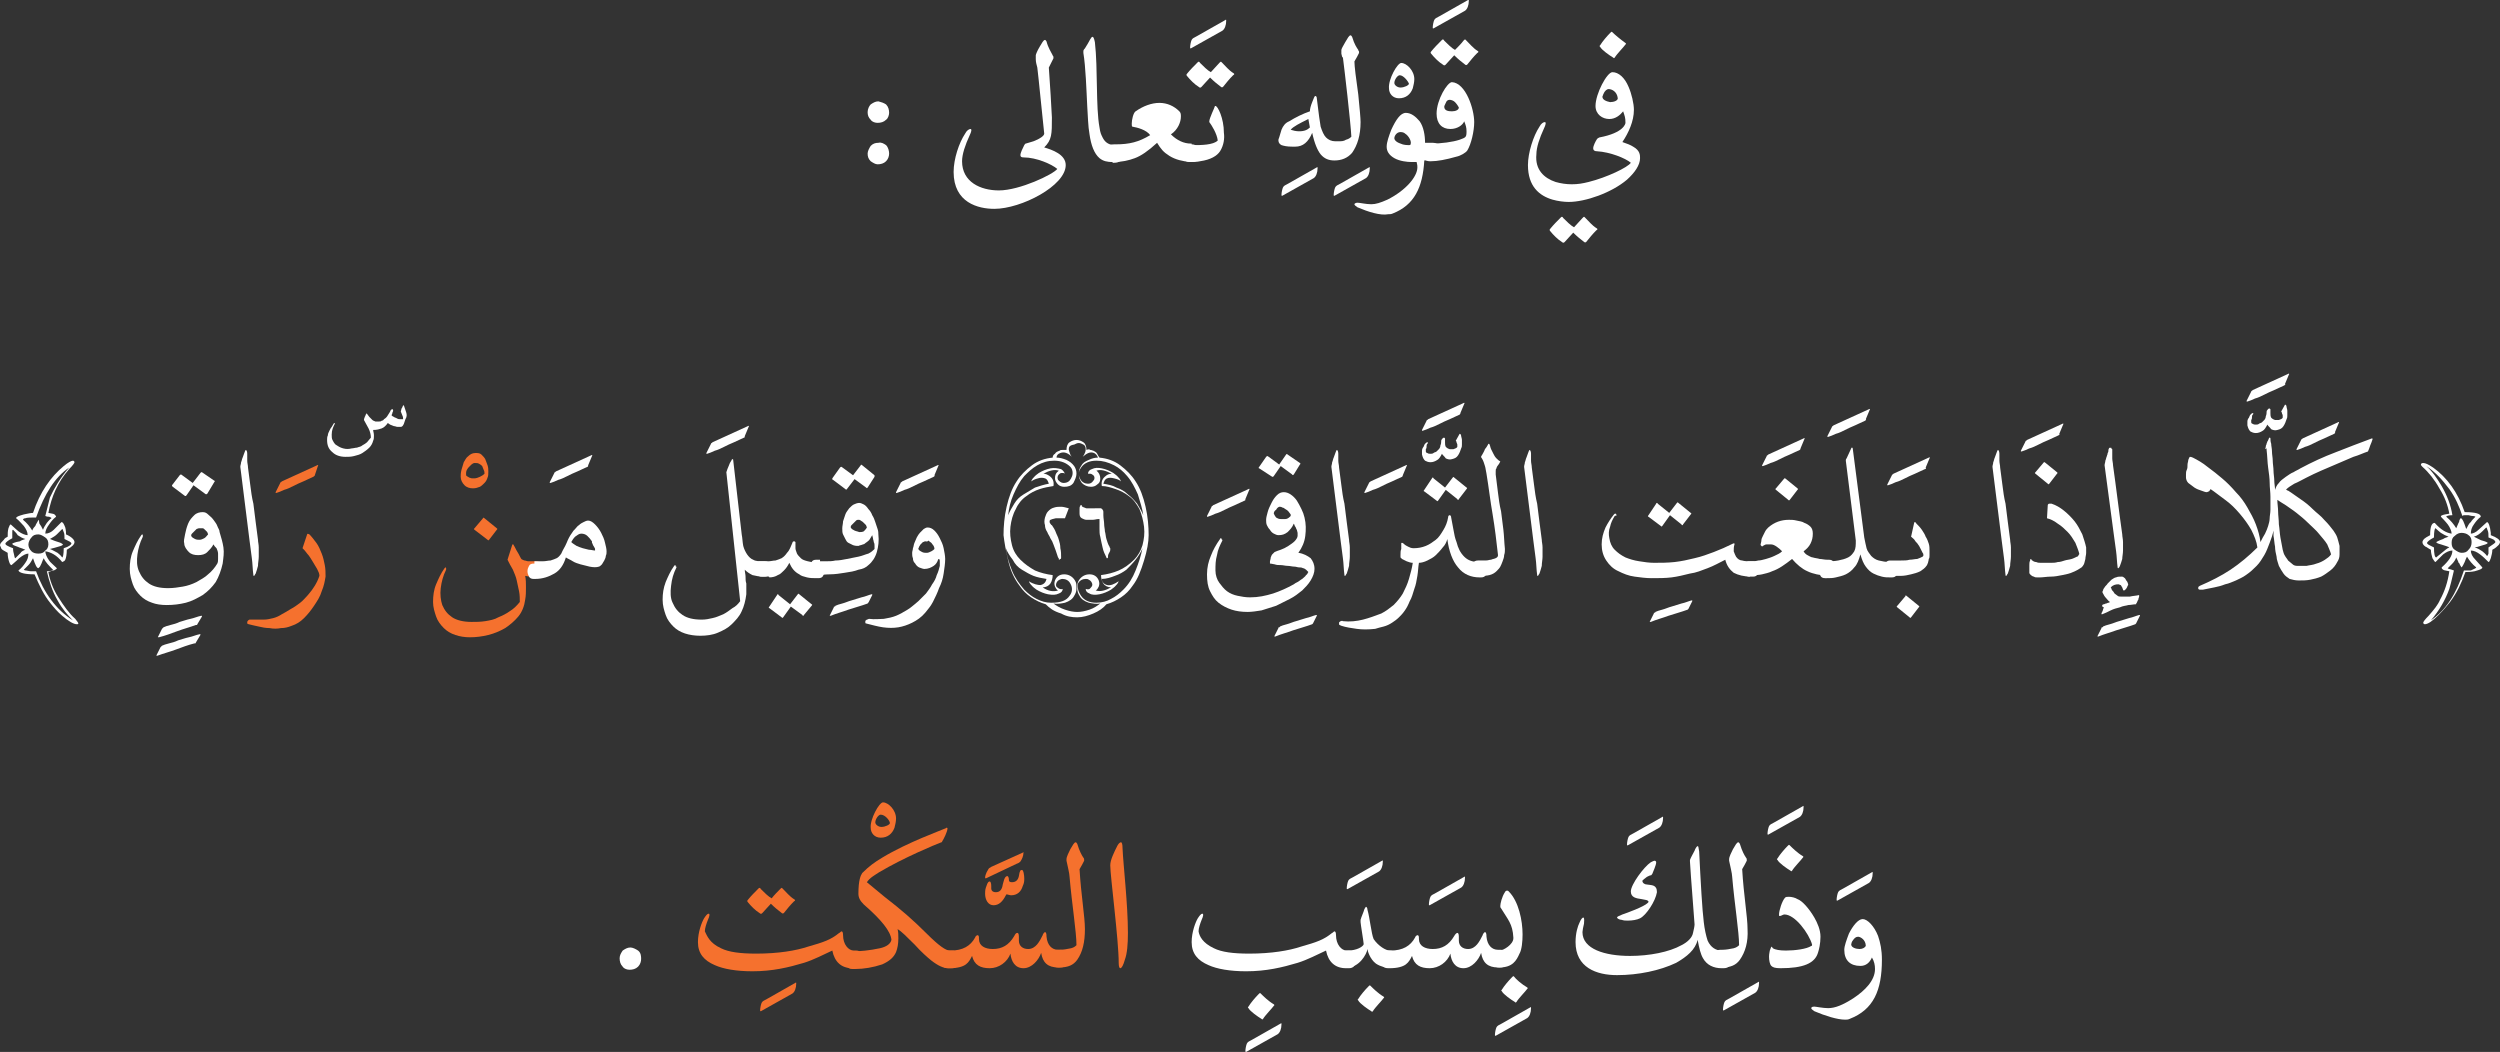 <?xml version="1.0" encoding="utf-8"?>
<!-- Generator: Adobe Illustrator 19.2.0, SVG Export Plug-In . SVG Version: 6.00 Build 0)  -->
<svg version="1.1" id="Layer_1" xmlns="http://www.w3.org/2000/svg" xmlns:xlink="http://www.w3.org/1999/xlink" x="0px" y="0px"
	 viewBox="0 0 325.6 137" style="enable-background:new 0 0 325.6 137;" xml:space="preserve">
<rect x="0" y="0" width="325.6" height="137" fill="#333333" stroke="none"/>
<style type="text/css">
	.st0{fill:#FFFFFF;}
	.st1{fill:#F5712E;}
</style>
<g>
	<path class="st0" d="M115.4,13.6c0.3,0.3,0.4,0.7,0.4,1.1c0,0.2-0.1,0.7-0.4,0.9c-0.3,0.3-0.7,0.4-1.1,0.4c-0.3,0-0.7-0.1-0.9-0.4
		c-0.3-0.3-0.4-0.6-0.4-1c0-0.4,0.2-0.8,0.4-1c0.3-0.2,0.6-0.4,1-0.4C114.8,13.3,115.1,13.4,115.4,13.6z M115.4,18.9
		c0.3,0.3,0.4,0.8,0.4,1.1c0,0.3-0.1,0.7-0.4,1c-0.3,0.3-0.7,0.4-1.1,0.4c-0.3,0-0.6-0.2-0.9-0.4c-0.3-0.3-0.4-0.6-0.4-1
		c0-0.3,0.2-0.7,0.4-1c0.3-0.3,0.6-0.4,1-0.4C114.8,18.5,115.1,18.7,115.4,18.9z"/>
	<path class="st0" d="M137,15.3c0,2.2,0,2.9-1,3.9c1,0.3,2.8,0.9,2.8,2.3c0,2.7-5.8,5.7-9.3,5.7c-2.1,0-5.3-0.8-5.3-4.8
		c0-1.7,0.7-3.8,1.5-5c0.2-0.4,0.5-0.6,0.7-0.6c0.2,0,0.1,0.4-0.1,0.8c-0.6,1.3-1,2.5-1,3.4c0,2.7,2.4,3.8,4.8,3.8
		c2.7,0,7.1-2.1,7.6-2.8c-0.7-0.6-2.7-1.5-4.4-1.5c-0.3,0-0.4-0.1-0.4-0.3c0-0.3,0.3-0.9,0.5-1.3c0.1-0.1,0.1-0.2,0.2-0.2l1-0.3
		c0.8-0.3,1.4-0.7,1.4-1c-0.3-2.7-0.7-7-0.9-8.6c-0.1-0.4-0.2-0.7-0.2-1.1c0-0.1,0-0.2,0-0.3c0,0,0-0.1,0-0.2c0-0.1,0.2-0.6,0.5-1.1
		c0.3-0.5,0.5-0.9,0.7-0.9c0.1,0,0.1,0.1,0.2,0.2c0.2,0.8,0.6,1.4,0.8,1.8c0,0.1,0.1,0.1,0.1,0.2s0,0.1,0,0.2
		c-0.1,0.2-0.4,0.8-0.6,1.2C136.8,11.5,136.9,13.5,137,15.3z"/>
	<path class="st0" d="M144.9,21.1c-0.7,0-1.2-0.1-1.7-0.5c-0.7-0.6-1.1-1.7-1.3-3.1c-0.2-1.1-0.2-2.3-0.3-3.7
		c-0.1-2-0.2-5.1-0.5-6.9c0-0.1,0-0.2,0-0.2c0-0.1,0-0.2,0.2-0.4c0.3-0.5,0.5-0.8,0.7-1.2c0.2-0.3,0.2-0.3,0.3-0.3
		c0.1,0,0.2,0.2,0.3,0.7c0.4,3.5,0.1,8.4,0.6,11.1c0.1,0.7,0.2,0.9,0.4,1.3c0.3,0.6,0.7,0.9,1.4,1c0.8,0,1.2,0.4,1.2,1.1
		c0,0.9-0.4,1.2-1.1,1.2H144.9z"/>
	<path class="st0" d="M155.2,18.8c0.6,0,1,0.4,1,1.1c0,0.8-0.3,1.2-1,1.2H155c-1-0.1-1.9-0.3-2.7-0.8c-0.8-0.5-1.1-0.9-1.6-1.7
		c-1.2,1.1-2.1,1.7-2.9,2c-0.8,0.3-1.7,0.5-2.7,0.5c-0.8,0-1.1-0.4-1.1-1.2c0-0.7,0.4-1.1,1.1-1.1h0.2c1.8,0,3-0.3,4.5-1.2
		c-0.5-0.7-1.7-1-2.3-1.1c-0.1,0-0.1-0.2-0.1-0.4c0-0.5,0.2-1.4,0.5-1.6c1-0.7,2.1-1.1,3.1-1.1c1,0,1.9,0.4,2.6,1.1
		c0.2,0.2,0.2,0.4,0.2,0.7c0,0.7-0.4,1.7-1.3,2.3c0.8,0.8,1.7,1.2,2.6,1.2H155.2z"/>
	<path class="st0" d="M159.6,2.6c0.1-0.1,0.1,0,0.1,0.1c0,0.6-0.2,1.1-0.5,1.3l-4.1,2.3c-0.1,0-0.1,0-0.1-0.1c0-0.3,0.1-0.8,0.2-1
		c0.1-0.2,0.3-0.3,0.7-0.5L159.6,2.6z"/>
	<path class="st0" d="M158.9,19.7c-0.4,0.6-1.2,1.1-2.6,1.3c-0.4,0.1-0.9,0.1-1.4,0.1c-0.6,0-1-0.6-1-1.1c0-0.6,0.3-1.1,1-1.1h0.5
		c1,0,2.6,0,3.2-0.6c-0.1-0.9-0.8-2-1.1-2.4c0,0,0,0,0-0.1c0-0.4,0.7-1.8,0.7-1.9c0-0.1,0.1-0.1,0.1-0.1c0.3,0,1.1,1.6,1.1,3.5
		C159.5,18,159.4,18.9,158.9,19.7z M158.8,8.2c0.2-0.2,0.2-0.2,0.3-0.1c0.5,0.5,1,1.1,1.5,1.4c0.2,0.1,0.2,0.2,0,0.3
		c-0.5,0.5-0.9,1-1.3,1.5c-0.1,0.1-0.2,0.1-0.3,0c-0.4-0.3-0.9-0.7-1.4-1.2c-0.3,0.3-0.9,1-1.1,1.2c-0.1,0.1-0.2,0.2-0.4,0
		c-0.5-0.3-1.1-0.9-1.5-1.4c-0.1-0.1-0.1-0.2,0-0.3c0.4-0.5,0.9-1,1.4-1.5c0.1-0.1,0.2-0.1,0.3,0.1c0.4,0.4,1,1,1.4,1.2
		C158,9.1,158.5,8.5,158.8,8.2z"/>
	<path class="st0" d="M171.5,21.8c0.1-0.1,0.1,0,0.1,0.1c0,0.6-0.2,1.1-0.5,1.3l-4.1,2.3c-0.1,0-0.1,0-0.1-0.1c0-0.3,0.1-0.8,0.2-1
		c0.1-0.2,0.3-0.3,0.7-0.5L171.5,21.8z"/>
	<path class="st0" d="M178.3,21.8c0.1-0.1,0.1,0,0.1,0.1c0,0.6-0.2,1.1-0.5,1.3l-4.1,2.3c-0.1,0-0.1,0-0.1-0.1c0-0.3,0.1-0.8,0.2-1
		c0.1-0.2,0.3-0.3,0.7-0.5L178.3,21.8z"/>
	<path class="st0" d="M174.7,7c0-0.1,0-0.2,0-0.3c0,0,0-0.1,0-0.2c0-0.1,0.2-0.5,0.5-1c0.3-0.5,0.5-0.9,0.7-0.9
		c0.1,0,0.1,0.1,0.2,0.2c0.3,1,0.6,1.4,0.8,1.7c0,0.1,0.1,0.2,0.1,0.2s0,0.1,0,0.2c-0.1,0.2-0.4,0.8-0.6,1.1c0,0.6,0.2,2.2,0.5,4.3
		c0.2,2,0.3,3.1,0.3,3.6c0,1.7-0.4,3-1.1,4c-0.6,0.7-1.4,1-2.3,1c-0.7,0-1.3-0.2-1.8-0.8c-0.4-0.5-0.8-1.4-1.1-2.8
		c-0.5,1.2-1.2,1.8-2.2,1.8c-0.1,0-0.1,0-0.4,0c-0.7,0-1.1-0.1-1.4-0.2c-0.2-0.1-0.4-0.3-0.4-0.6c0-0.1,0-0.2,0.1-0.4
		c0.1-0.3,0.2-0.7,0.3-1c0.2-0.5,0.5-0.9,1-1.1c0.8-0.5,1.8-1,2.7-1.3c0-0.3,0.1-0.7,0.3-1.2c0.2-0.5,0.3-0.8,0.4-0.8
		c0.1,0,0.2,0.1,0.2,0.3c0.1,0.6,0.2,1.9,0.5,3.7c0.2,0.6,0.4,1.1,0.7,1.4c0.3,0.3,0.7,0.5,1.2,0.5c0.1,0,0.2,0,0.4,0
		c0.4,0,0.7,0,1-0.2c0.4-0.1,0.6-0.3,0.7-0.4c-0.1-1.9-0.9-8.8-1.1-10.3C174.8,7.4,174.8,7.5,174.7,7z M169.2,17.1
		c0.7,0,1.1-0.2,1.4-0.5l-0.2-1.1c-1.2,0.6-2,1-2.3,1.4C168.4,17,168.8,17.1,169.2,17.1z"/>
	<path class="st0" d="M182.5,8.2c0.7,0,1.7,1,1.7,2.1c0,0.4-0.1,0.8-0.2,1.2c-0.3,0.8-0.9,1.3-1.8,1.3c-0.8,0-1.3-0.6-1.3-1.3
		C180.8,10.3,182,8.2,182.5,8.2z M182.3,9.8c-0.3,0-0.7,0.6-0.7,1c0,0.3,0.4,0.6,0.8,0.6c0.5,0,1.1-0.3,1.1-0.5
		C183.4,10.6,182.8,9.8,182.3,9.8z"/>
	<path class="st0" d="M176.8,27c-0.3-0.2-0.4-0.3-0.4-0.4c0-0.1,0.2-0.2,0.4-0.2c0.3,0,1.1,0.2,1.8,0.2c0.6,0,1.2-0.2,2.1-0.6
		c2.4-1.2,3.9-3,3.9-4.2c0-0.2,0-0.3-0.1-0.7h-0.7c-0.5,0-1.5-0.1-2.2-0.5c-0.7-0.4-1-0.9-1-1.5c0-0.6,0.3-1.4,0.6-2.2
		c0.6-1.3,1.2-2.2,1.9-2.2c0.7,0,1.3,0.5,1.8,1.1c0.5,0.7,0.7,1.8,0.7,2.8h1c0.6,0,0.9,0.3,0.9,1c0,0.8-0.3,1.2-0.9,1.2l-1.1,0.1
		c-0.2,3.5-1.3,5.8-4.1,6.9c-0.2,0.1-0.4,0.1-0.6,0.1C179.8,28.1,178.2,27.6,176.8,27z M183,17.4c-0.1-0.1-0.3-0.2-0.6-0.2
		c-0.5,0-0.8,0.5-0.8,0.8c0,0.2,0.2,0.5,0.8,0.7c0.4,0.2,0.9,0.2,1.1,0.2c0.2,0,0.2,0,0.2-0.1C183.9,18.5,183.5,17.7,183,17.4z"/>
	<path class="st0" d="M191.2,0c0.1-0.1,0.1,0,0.1,0.1c0,0.6-0.2,1.1-0.5,1.3l-4.1,2.3c-0.1,0-0.1,0-0.1-0.1c0-0.3,0.1-0.8,0.2-1
		c0.1-0.2,0.3-0.3,0.7-0.5L191.2,0z"/>
	<path class="st0" d="M192,15.9c0,1.2-0.4,2.9-0.9,3.7c-0.2,0.3-0.9,0.7-1.4,0.8c-1.4,0.4-2.5,0.6-3.3,0.6h-0.2c-0.6,0-1-0.4-1-1.2
		c0-0.7,0.3-1.1,1-1.1h0.2c1.3,0,2.8-0.2,3.7-0.5c0.8-0.3,0.9-0.3,0.9-1.1c0-0.5-0.1-0.8-0.3-1.3c-0.2,0.5-0.9,1-1.8,1
		c-1.1,0-1.8-0.7-1.8-2c0-1.8,1.4-4.1,2-4.1C190.9,10.8,192,14.2,192,15.9z M190.6,5.3c0.2-0.2,0.2-0.2,0.3-0.1
		c0.5,0.5,1,1.1,1.5,1.4c0.2,0.1,0.2,0.2,0,0.3c-0.5,0.5-0.9,1-1.3,1.5c-0.1,0.1-0.2,0.1-0.3,0c-0.4-0.3-0.9-0.7-1.4-1.2
		c-0.3,0.3-0.9,1-1.1,1.2c-0.1,0.1-0.2,0.2-0.4,0c-0.5-0.3-1.1-0.9-1.5-1.4c-0.1-0.1-0.1-0.2,0-0.3c0.4-0.5,0.9-1,1.4-1.5
		c0.1-0.1,0.2-0.1,0.3,0.1c0.4,0.4,1,1,1.4,1.2C189.8,6.2,190.4,5.6,190.6,5.3z M189.5,13.3c-0.2-0.2-0.5-0.3-0.7-0.3
		c-0.2,0-0.4,0.1-0.5,0.4c-0.1,0.2-0.2,0.4-0.2,0.5c0,0.5,0.5,0.6,1,0.6c0.5,0,0.9-0.2,0.9-0.5C190,14,189.8,13.6,189.5,13.3z"/>
	<path class="st0" d="M206.1,28.4c0.2-0.2,0.2-0.2,0.3-0.1c0.5,0.5,1,1.1,1.5,1.4c0.2,0.1,0.2,0.2,0,0.3c-0.5,0.5-0.9,1-1.3,1.5
		c-0.1,0.1-0.2,0.1-0.3,0c-0.4-0.3-0.9-0.7-1.4-1.2c-0.3,0.3-0.9,1-1.1,1.2c-0.1,0.1-0.2,0.2-0.4,0c-0.5-0.3-1.1-0.9-1.5-1.4
		c-0.1-0.1-0.1-0.2,0-0.3c0.4-0.5,0.9-1,1.4-1.5c0.1-0.1,0.2-0.1,0.3,0.1c0.4,0.4,1,1,1.4,1.2C205.3,29.3,205.8,28.7,206.1,28.4z"/>
	<path class="st0" d="M211.7,5.6c0.1,0.1,0.1,0.1,0,0.2c-0.2,0.3-1.1,1.2-1.4,1.7c-0.1,0.1-0.1,0.1-0.2,0c-0.5-0.3-1.5-1-1.7-1.4
		c-0.1-0.1-0.1-0.1,0-0.2c0.3-0.5,0.9-1.2,1.3-1.6c0.2-0.2,0.2-0.2,0.3-0.1C210.3,4.5,211,5.1,211.7,5.6z"/>
	<path class="st0" d="M202.6,23.7c0.7,0.2,1.4,0.3,2.1,0.3c0.8,0,1.4-0.1,2.2-0.3c2.4-0.6,5.1-1.9,5.5-2.5c-0.7-0.6-2.7-1.4-4.4-1.5
		c-0.3,0-0.5-0.1-0.5-0.4c0-0.3,0.3-0.9,0.5-1.2c0.1-0.1,0.1-0.1,0.3-0.2c3.2-0.6,3.4-1.8,3.4-1.9c0-0.7-0.1-0.9-0.3-1.5
		c-0.4,0.5-1,1-1.8,1c-0.9,0-1.8-0.6-1.8-1.7c0-1.6,1.5-4.4,2.2-4.4c0.8,0,1.6,0.7,2.1,1.9c0.4,0.9,0.7,2.2,0.7,3
		c0,1.5-0.7,3-1.5,4.2c0.6,0.2,1.1,0.4,1.4,0.6c0.9,0.5,0.9,1.1,0.9,1.5c0,0.9-0.7,1.9-1.7,2.8c-2,1.7-5.4,2.9-7.6,2.9
		c-0.6,0-1.4-0.1-2.1-0.3c-1.7-0.5-3.2-1.7-3.2-4.5c0-1.6,0.7-3.8,1.5-5c0.2-0.4,0.5-0.6,0.7-0.6c0.2,0,0.1,0.4-0.1,0.8
		c-0.6,1.3-1,2.5-1,3.4C199.9,22.1,201.1,23.2,202.6,23.7z M209.5,11.6c-0.2,0-0.5,0.2-0.7,0.7c0,0.1-0.1,0.2-0.1,0.3
		c0,0.4,0.5,0.6,1,0.7c0.5,0,1-0.2,1-0.5C210.6,11.9,209.9,11.6,209.5,11.6z"/>
	<path class="st0" d="M10.2,81.2c0,0.1-0.1,0.1-0.2,0.1c-0.4,0-1.1-0.4-1.9-1.1c-0.6-0.5-1.1-1.1-1.5-1.6c-0.9-1.1-1.5-2.4-2.1-3.8
		c-1.3,0-2-0.2-2.1-0.5c0.4-0.3,0.7-0.7,0.9-1c0.3-0.4,0.4-0.8,0.4-1.2c-0.3,0-0.7,0.2-1.2,0.6c-0.1,0.1-0.4,0.4-1,0.9
		c-0.1,0-0.2-0.1-0.3-0.4c-0.1-0.3-0.2-0.7-0.2-1.2c-0.3-0.2-0.6-0.3-0.8-0.5C0.1,71.2,0,71.1,0,71c0-0.2,0.2-0.4,0.5-0.7
		C0.6,70.1,0.8,70,1,69.9c0-0.4,0-0.7,0.1-1.1c0.1-0.3,0.2-0.5,0.3-0.5c0.4,0.4,0.8,0.7,1,0.9c0.4,0.3,0.9,0.5,1.2,0.5
		c0-0.4-0.2-0.8-0.5-1.2c-0.3-0.3-0.6-0.7-1-1c0-0.2,0.3-0.3,1-0.5c0.5-0.1,0.9-0.2,1.2-0.2c0.9-2.7,2.3-4.7,4-6.1
		c0.6-0.5,1-0.7,1.2-0.7c0.1,0,0.2,0.1,0.2,0.2c0,0.1-0.2,0.4-0.7,0.9c-1.5,1.7-2.3,3.6-2.7,5.7c0.4,0.1,0.7,0.1,0.8,0.2
		c0.1,0.1,0.2,0.2,0.2,0.3c-0.4,0.3-0.7,0.7-0.9,1c-0.3,0.4-0.5,0.8-0.5,1.2c0.4,0,0.8-0.2,1.1-0.5c0.2-0.2,0.6-0.6,1-1
		c0.2,0,0.3,0.2,0.5,0.7c0.1,0.4,0.1,0.7,0.1,0.9c0.7,0.3,1.1,0.7,1.1,1c0,0.3-0.3,0.6-1,1c0,0.6-0.1,1.1-0.2,1.3
		c-0.1,0.2-0.2,0.2-0.4,0.3c-0.7-0.9-1.5-1.3-2.2-1.4c0,0.3,0.2,0.8,0.5,1.2c0.1,0.2,0.5,0.5,1,1c0,0.1-0.1,0.1-0.2,0.2
		c-0.1,0.1-0.4,0.1-0.9,0.3c0.2,1.1,0.6,2.2,1.3,3.3c0.7,1.1,1.4,2.1,2.2,2.8C10.1,81,10.2,81.1,10.2,81.2z M3.3,71.6
		c-0.2-0.1-0.5-0.2-0.8-0.3c0,0-0.2-0.1-0.5-0.2s-0.4-0.2-0.4-0.3c0,0,0.3-0.2,1-0.3c0.1-0.1,0.4-0.2,0.7-0.3
		c-0.4-0.1-0.7-0.3-1-0.5C2.2,69.5,2,69.3,1.7,69c-0.1,0-0.1,0.1-0.1,0.3c0,0.2,0,0.4,0,0.8c-0.6,0.3-0.9,0.6-0.9,0.7
		c0,0.1,0.1,0.2,0.3,0.3c0.2,0.1,0.4,0.2,0.7,0.3c0,0.1,0,0.4,0.1,0.7c0.1,0.4,0.1,0.6,0.2,0.6l0.7-0.7C2.7,71.9,3,71.7,3.3,71.6z
		 M9,60.9c-1.8,1.2-3.2,3.4-4.3,6.5c-0.7,0-1.2,0-1.4,0.1c-0.2,0-0.3,0.1-0.3,0.2c0.5,0.4,0.9,0.9,1.2,1.4c0.1-0.3,0.3-0.5,0.4-0.6
		C4.7,68.2,4.9,68,5,67.7c0,0,0.1,0.1,0.1,0.3c0,0.2,0.1,0.3,0.1,0.3c0.1,0.1,0.2,0.3,0.4,0.7c0.1-0.3,0.3-0.6,0.5-0.9
		c0.1-0.1,0.3-0.4,0.6-0.6c0-0.1-0.1-0.1-0.3-0.2c-0.1,0-0.3,0-0.5-0.1c0.3-1.2,0.5-2,0.6-2.4C7,63.7,7.8,62.3,9,60.9z M9.5,80.8
		c-0.7-0.7-1.4-1.5-2-2.6c-0.7-1.2-1.1-2.5-1.4-3.8c0.5,0,0.8-0.1,0.8-0.2c-0.5-0.5-1-1-1.2-1.5c-0.1,0.2-0.2,0.4-0.3,0.7
		c0,0-0.1,0.2-0.2,0.4C5.1,73.9,5,74,5,74c-0.2,0-0.4-0.4-0.7-1.3c-0.2,0.4-0.4,0.7-0.6,0.9c-0.2,0.2-0.4,0.4-0.6,0.6
		c0,0,0.1,0.1,0.3,0.1c0.1,0,0.4,0.1,0.6,0.1c0.2,0,0.3,0,0.4,0c0.1,0,0.3,0,0.3,0C5.7,77.2,7.3,79.4,9.5,80.8z M6.3,70.9
		c0-0.4-0.1-0.7-0.4-0.9c-0.3-0.2-0.6-0.4-0.9-0.4c-0.4,0-0.7,0.1-0.9,0.4c-0.2,0.2-0.4,0.6-0.4,0.9c0,0.3,0.1,0.6,0.4,0.9
		C4.3,72,4.6,72.1,5,72.1c0.4,0,0.7-0.1,0.9-0.4C6.1,71.6,6.3,71.3,6.3,70.9z M9.3,70.8c0-0.2-0.3-0.3-0.9-0.6c0-0.4,0-0.7-0.1-0.9
		c-0.1-0.2-0.1-0.4-0.2-0.4c-0.1,0.1-0.3,0.3-0.7,0.7c-0.3,0.3-0.6,0.4-0.9,0.6c0.1,0,0.4,0.2,1.1,0.4c0.4,0.1,0.6,0.3,0.6,0.3
		c0,0.1-0.2,0.2-0.6,0.3c-0.3,0.1-0.7,0.2-1.1,0.3c0.3,0.1,0.6,0.3,1,0.5c0.1,0.1,0.4,0.3,0.6,0.6c0.1,0,0.2-0.4,0.2-1.2
		C9,71.2,9.3,70.9,9.3,70.8z"/>
	<path class="st0" d="M20.5,85.4c-0.1,0-0.2,0-0.1-0.1l0.5-1c0,0,0.1-0.1,0.1-0.1c0,0,0.1-0.1,0.1-0.1c0.2-0.1,0.5-0.2,0.9-0.3
		c0.4-0.1,0.8-0.2,1.2-0.4c0.4-0.1,0.9-0.3,1.4-0.4c0.5-0.1,0.9-0.3,1.4-0.4c0.1,0,0.1,0,0.1,0c0,0,0,0.1,0,0.1l-0.6,1
		c0,0,0,0.1-0.1,0.1c0,0-0.1,0-0.1,0c-0.8,0.2-1.6,0.5-2.4,0.8C22.1,84.9,21.3,85.1,20.5,85.4z M20.7,83c-0.1,0-0.2,0-0.1-0.1l0.5-1
		c0,0,0.1-0.1,0.1-0.1c0,0,0.1-0.1,0.1-0.1c0.2-0.1,0.5-0.2,0.9-0.3c0.4-0.1,0.8-0.2,1.2-0.4c0.4-0.1,0.9-0.3,1.4-0.4
		c0.5-0.1,0.9-0.3,1.4-0.4c0.1,0,0.1,0,0.1,0c0,0,0,0.1,0,0.1l-0.6,1c0,0,0,0.1-0.1,0.1c0,0-0.1,0-0.1,0c-0.8,0.3-1.6,0.5-2.4,0.8
		C22.3,82.5,21.5,82.8,20.7,83z"/>
	<path class="st0" d="M27.8,70.9c-0.2,0.4-0.5,0.7-0.8,1c-0.3,0.3-0.7,0.4-1.2,0.4c-0.5,0-0.9-0.1-1.2-0.4c-0.3-0.3-0.6-0.7-0.6-1.1
		c-0.1-0.3,0-0.7,0.1-1.2c0.1-0.5,0.2-0.9,0.4-1.4c0.2-0.5,0.5-0.8,0.8-1.1c0.3-0.3,0.7-0.4,1.1-0.4c0.3,0,0.5,0.1,0.7,0.3
		s0.5,0.4,0.7,0.7c0.2,0.3,0.4,0.5,0.5,0.8c0.1,0.3,0.3,0.5,0.3,0.8c0.2,0.7,0.4,1.3,0.5,2c0.1,0.7,0,1.3-0.1,2.1
		c-0.2,0.9-0.5,1.7-0.9,2.4c-0.5,0.7-1,1.2-1.7,1.7c-0.7,0.4-1.4,0.8-2.2,1c-0.8,0.2-1.6,0.3-2.5,0.3c-0.7,0-1.4-0.1-1.9-0.3
		c-0.6-0.2-1.1-0.5-1.5-0.9c-0.4-0.4-0.8-0.9-1-1.5c-0.2-0.6-0.4-1.2-0.4-2c0-0.8,0.1-1.6,0.4-2.3c0.3-0.7,0.6-1.4,1.1-2.1
		c0.1-0.1,0.1-0.1,0.1-0.1c0,0,0.1,0,0.1,0.1c0,0,0,0.1,0,0.1c0,0.1,0,0.1,0,0.1c-0.4,0.8-0.6,1.6-0.7,2.3c-0.1,0.8-0.1,1.5,0.2,2.2
		c0.3,0.7,0.7,1.2,1.3,1.6c0.6,0.4,1.4,0.6,2.5,0.6c0.7,0,1.3-0.1,1.9-0.2c0.6-0.1,1.2-0.3,1.8-0.6c0.5-0.3,1.1-0.6,1.5-1
		c0.5-0.4,0.9-0.9,1.2-1.4c0.1-0.2,0.1-0.4,0.1-0.6c0-0.2,0-0.5,0-0.7c0-0.2-0.1-0.5-0.2-0.7C28,71.2,27.9,71.1,27.8,70.9z M27,64.3
		c-0.1,0.1-0.2,0.1-0.3,0l-1.5-1.1l-0.9,1.3c0,0-0.1,0.1-0.1,0.1c0,0-0.1,0-0.1,0l-1.6-1.2c-0.1-0.1-0.1-0.1-0.1-0.2l1-1.3
		c0.1-0.1,0.1-0.1,0.2-0.1l1.5,1.1l1-1.3c0,0,0.1-0.1,0.1-0.1c0,0,0,0,0.1,0l1.6,1.1c0.1,0,0.1,0.1,0,0.2L27,64.3z M26,68.8
		c-0.1,0-0.2,0-0.4,0.1c-0.1,0.1-0.2,0.2-0.3,0.3c-0.1,0.1-0.2,0.2-0.3,0.3c-0.1,0.1-0.1,0.2-0.1,0.3c0.1,0.2,0.3,0.3,0.5,0.4
		c0.2,0.1,0.4,0.1,0.6,0.1c0.2,0,0.4-0.1,0.6-0.2c0.2-0.1,0.3-0.3,0.5-0.5c0-0.1-0.1-0.2-0.1-0.3c-0.1-0.1-0.2-0.2-0.3-0.3
		c-0.1-0.1-0.2-0.2-0.3-0.2C26.2,68.8,26.1,68.8,26,68.8z"/>
	<path class="st0" d="M32,58.6c0.1,0,0.2,0.2,0.2,0.5c0,0.3,0,0.6,0,0.9c0,0.3,0.1,0.6,0.1,0.9c0.1,0.8,0.2,1.5,0.3,2.3
		c0.1,0.8,0.2,1.6,0.4,2.4c0.1,0.8,0.2,1.6,0.3,2.4c0.1,0.8,0.2,1.6,0.3,2.3c0,0.3,0.1,0.6,0.1,1c0,0.4,0,0.8,0,1.2
		c0,0.4-0.1,0.8-0.1,1.2c-0.1,0.4-0.2,0.7-0.3,1c-0.1,0.1-0.1,0.2-0.2,0.3c-0.1,0-0.1,0-0.1-0.1c-0.1-0.7-0.1-1.5-0.2-2.2
		c-0.1-0.7-0.2-1.5-0.3-2.3c-0.1-0.8-0.2-1.6-0.3-2.4c-0.1-0.8-0.2-1.6-0.3-2.4c-0.1-0.8-0.2-1.6-0.3-2.4c-0.1-0.8-0.2-1.6-0.3-2.4
		c0-0.2,0.1-0.4,0.1-0.6c0.1-0.2,0.1-0.4,0.2-0.6c0.2-0.5,0.3-0.9,0.4-1C32,58.7,32,58.6,32,58.6z"/>
	<path class="st1" d="M40.8,62.1c-0.4,0.2-0.9,0.4-1.3,0.6c-0.5,0.2-0.9,0.4-1.3,0.6c-0.4,0.2-0.8,0.4-1.2,0.5
		c-0.4,0.2-0.7,0.3-1,0.4c-0.1,0-0.1,0-0.1,0c0,0,0-0.1,0-0.1l0.6-1.2c0-0.1,0.1-0.1,0.1-0.1c0,0,0.1-0.1,0.1-0.1l4.6-2.1
		c0.1-0.1,0.2,0,0.1,0.1L41,61.9C41,62,40.9,62,40.8,62.1z"/>
	<path class="st1" d="M40,69.6c0-0.1,0.1-0.1,0.3,0c0.3,0.3,0.6,0.7,0.9,1.1c0.3,0.4,0.5,0.9,0.7,1.4c0.2,0.5,0.3,1,0.4,1.5
		c0.1,0.5,0.1,1,0.1,1.5c-0.1,0.6-0.2,1.2-0.5,1.9c-0.2,0.7-0.6,1.3-1,1.9c-0.4,0.6-0.8,1.1-1.3,1.6c-0.5,0.5-1,0.8-1.6,1
		c-0.5,0.2-0.9,0.3-1.4,0.3c-0.5,0.1-1,0.1-1.5,0c-0.5,0-1-0.1-1.4-0.2c-0.5-0.1-0.9-0.2-1.3-0.3c-0.1,0-0.2-0.1-0.2-0.1
		c0-0.1,0-0.1,0-0.2c0-0.1,0.1-0.1,0.1-0.2c0.1,0,0.1-0.1,0.2-0.1c0.7,0,1.3,0,1.8,0s0.9-0.1,1.3-0.2c0.4-0.1,0.8-0.3,1.1-0.5
		c0.4-0.2,0.7-0.4,1.2-0.7c0.4-0.2,0.8-0.5,1.2-0.8c0.4-0.3,0.7-0.7,1-1c0.7-0.8,1.2-1.6,1.5-2.5c0-0.3-0.1-0.5-0.3-0.9
		c-0.2-0.3-0.4-0.7-0.6-1c-0.2-0.3-0.4-0.7-0.7-1c-0.2-0.3-0.4-0.5-0.6-0.7L40,69.6z"/>
	<path class="st0" d="M48.5,54.7c0.1,0.1,0.2,0.1,0.4,0.2c0.1,0,0.3,0,0.4,0c0.2,0,0.3,0,0.4-0.1c0.1,0,0.3-0.1,0.3-0.2
		c0.2-0.1,0.4-0.3,0.5-0.5c0.1-0.2,0.3-0.4,0.4-0.7c0.1-0.1,0.2-0.1,0.2-0.1c0.1,0,0.1,0.1,0.1,0.2c0,0.1-0.1,0.2-0.1,0.3
		c0,0.1-0.1,0.2-0.1,0.3c0.1,0.1,0.1,0.1,0.3,0.2c0.1,0.1,0.3,0.1,0.4,0.2c0.2,0.1,0.3,0.1,0.5,0.1c0.1,0,0.3,0,0.3,0
		c0-0.2,0-0.3-0.1-0.5c-0.1-0.2-0.1-0.3-0.2-0.5c0-0.1,0.1-0.3,0.1-0.4c0.1-0.1,0.1-0.2,0.2-0.4c0,0,0,0,0.1,0
		c0.1,0.3,0.2,0.6,0.3,0.9c0.1,0.3,0.1,0.6-0.1,0.9l-0.2,0.6c-0.1,0.2-0.2,0.4-0.4,0.4c-0.1,0-0.2,0-0.4,0c-0.2,0-0.3-0.1-0.5-0.1
		c-0.2-0.1-0.3-0.1-0.5-0.2c-0.1-0.1-0.3-0.2-0.3-0.2c-0.2,0.3-0.5,0.6-0.8,0.7c-0.3,0.1-0.6,0.2-1.1,0.2c0,0.2,0.1,0.4,0.1,0.7
		s0,0.5-0.1,0.7c-0.1,0.4-0.3,0.7-0.5,0.9c-0.3,0.3-0.6,0.5-0.9,0.7c-0.3,0.2-0.7,0.3-1.1,0.4c-0.4,0.1-0.7,0.1-1.1,0.1
		c-0.7,0-1.3-0.2-1.7-0.6c-0.5-0.4-0.7-0.9-0.7-1.6c0-0.2,0-0.4,0.1-0.6c0-0.2,0.1-0.4,0.2-0.6c0.1-0.2,0.2-0.4,0.3-0.5
		c0.1-0.2,0.2-0.3,0.3-0.5c0,0,0.1,0,0.1,0c0,0,0,0.1,0,0.1c-0.2,0.4-0.4,0.8-0.4,1.4c0,0.3,0,0.5,0.1,0.7c0.1,0.2,0.2,0.4,0.4,0.6
		c0.3,0.2,0.6,0.4,1,0.5c0.4,0.1,0.7,0.1,1.1,0c0.2,0,0.5-0.1,0.7-0.1c0.2-0.1,0.5-0.1,0.7-0.3c0.2-0.1,0.5-0.3,0.6-0.4
		c0.2-0.2,0.3-0.4,0.5-0.6c0-0.4-0.1-0.8-0.3-1.2c-0.2-0.4-0.4-0.7-0.6-1.1c0-0.2,0.1-0.3,0.1-0.4c0.1-0.1,0.1-0.3,0.2-0.4
		c0.1-0.1,0.1-0.1,0.1,0c0.1,0.1,0.2,0.3,0.3,0.4C48.3,54.5,48.4,54.6,48.5,54.7z"/>
	<path class="st1" d="M63.6,61.4c0,0.3,0,0.6-0.1,0.8c-0.1,0.3-0.2,0.5-0.4,0.7s-0.4,0.4-0.6,0.5c-0.3,0.1-0.5,0.2-0.9,0.2
		c-0.4,0-0.8-0.1-1.1-0.4c-0.3-0.3-0.5-0.7-0.5-1.1c0-0.2,0-0.5,0.1-0.9c0.1-0.3,0.2-0.7,0.3-1c0.2-0.3,0.3-0.6,0.6-0.8
		c0.2-0.2,0.5-0.4,0.9-0.4c0.3,0,0.6,0,0.8,0.2c0.2,0.2,0.4,0.4,0.5,0.6c0.1,0.3,0.2,0.5,0.3,0.8C63.6,60.9,63.6,61.2,63.6,61.4z
		 M60.7,61.7c0,0.1,0,0.3,0.1,0.3c0.1,0.1,0.2,0.1,0.3,0.2c0.1,0,0.2,0.1,0.4,0.1c0.1,0,0.2,0,0.3,0c0.2,0,0.5-0.1,0.7-0.2
		c0.2-0.1,0.4-0.2,0.6-0.4c0-0.2,0-0.3-0.1-0.5c-0.1-0.2-0.1-0.3-0.2-0.5c-0.1-0.1-0.2-0.2-0.4-0.3c-0.2-0.1-0.3-0.1-0.6-0.1
		c-0.1,0-0.3,0.1-0.4,0.2c-0.1,0.1-0.2,0.2-0.3,0.3c-0.1,0.1-0.2,0.2-0.3,0.4C60.7,61.4,60.7,61.6,60.7,61.7z"/>
	<path class="st1" d="M66.1,72.9l0.6-1.9c0-0.1,0.1-0.1,0.1-0.1c0,0,0.1,0,0.1,0.1c0.2,0.3,0.3,0.6,0.5,0.9c0.2,0.3,0.3,0.6,0.5,0.9
		c0.1,0.1,0.2,0.1,0.4,0.2c0.2,0,0.3,0.1,0.5,0.1c0.2,0,0.3,0,0.5,0c0.1,0,0.3,0,0.3,0h0.2c0.3,0,0.5,0.1,0.6,0.3
		c0.1,0.2,0.2,0.4,0.2,0.7c0,0.3-0.1,0.5-0.2,0.7c-0.1,0.2-0.3,0.3-0.6,0.3h-0.2c-0.4,0-0.8,0-1.2-0.1c0.1,0.5,0.1,1,0.1,1.5
		c0,0.5,0,1.1-0.1,1.6c-0.1,0.8-0.4,1.6-0.9,2.2c-0.5,0.6-1.1,1.1-1.7,1.5c-0.7,0.4-1.4,0.7-2.2,0.9c-0.8,0.2-1.6,0.3-2.4,0.3
		c-0.7,0-1.3-0.1-1.9-0.3c-0.6-0.2-1.1-0.5-1.5-0.9c-0.4-0.4-0.8-0.9-1-1.5c-0.2-0.6-0.4-1.2-0.4-1.9c0-0.8,0.1-1.6,0.4-2.3
		c0.3-0.7,0.6-1.4,1.1-2.1c0.1-0.1,0.1-0.1,0.1-0.1c0,0,0.1,0,0.1,0.1c0,0.1,0,0.1,0,0.2c-0.4,0.8-0.6,1.6-0.7,2.4
		c-0.1,0.8,0,1.6,0.2,2.2c0.3,0.7,0.7,1.2,1.3,1.6c0.6,0.4,1.5,0.6,2.5,0.6c0.6,0,1.2,0,1.8-0.1c0.6-0.1,1.2-0.2,1.7-0.5
		c0.5-0.2,1.1-0.5,1.5-0.8c0.5-0.3,0.9-0.7,1.3-1.2c0-0.4,0-0.9-0.1-1.4c-0.1-0.5-0.2-0.9-0.3-1.4c-0.1-0.5-0.3-0.9-0.5-1.4
		C66.5,73.7,66.3,73.3,66.1,72.9z M63.1,67.5l1.6,1.3c0.1,0.1,0.1,0.1,0,0.2l-1,1.3c-0.1,0.1-0.1,0.1-0.2,0L61.8,69
		c-0.1-0.1-0.1-0.1,0-0.2l1.1-1.3C62.9,67.4,63,67.4,63.1,67.5z"/>
	<path class="st0" d="M76.5,60.8c-0.4,0.2-0.9,0.4-1.3,0.6c-0.5,0.2-0.9,0.4-1.3,0.6c-0.4,0.2-0.8,0.4-1.2,0.5
		c-0.4,0.2-0.7,0.3-1,0.4c-0.1,0-0.1,0-0.1,0c0,0,0-0.1,0-0.1l0.6-1.2c0-0.1,0.1-0.1,0.1-0.1c0,0,0.1-0.1,0.1-0.1l4.6-2.1
		c0.1-0.1,0.2,0,0.1,0.1l-0.5,1.2C76.6,60.7,76.6,60.8,76.5,60.8z"/>
	<path class="st0" d="M69.6,73.1c0.4,0,0.7,0,1.1,0c0.4,0,0.7-0.1,1-0.1c0.3-0.1,0.6-0.2,0.8-0.3c0.2-0.1,0.4-0.3,0.6-0.6
		c0.2-0.5,0.5-0.9,0.7-1.4c0.2-0.5,0.4-0.9,0.7-1.3c0.1-0.2,0.2-0.3,0.4-0.5c0.2-0.2,0.3-0.4,0.5-0.5c0.2-0.2,0.4-0.3,0.6-0.4
		c0.2-0.1,0.4-0.2,0.6-0.2c0.3,0,0.6,0.2,0.9,0.5c0.3,0.3,0.6,0.7,0.8,1.1c0.2,0.4,0.4,0.8,0.5,1.3c0.1,0.4,0.2,0.8,0.2,1.1
		c0,0.2,0,0.4-0.1,0.6c0,0.2-0.1,0.4-0.2,0.6c-0.1,0.2-0.2,0.3-0.3,0.5c-0.1,0.1-0.3,0.3-0.4,0.3c-0.3,0.1-0.7,0.1-1.2,0
		c-0.4-0.1-0.8-0.2-1.2-0.3c-0.3-0.1-0.7-0.2-1-0.4c-0.3-0.2-0.6-0.3-0.9-0.5c-0.3,1-0.8,1.7-1.5,2.1c-0.7,0.4-1.5,0.7-2.5,0.7h-0.2
		c-0.3,0-0.5-0.1-0.6-0.3c-0.1-0.2-0.2-0.4-0.2-0.7s0.1-0.5,0.2-0.7c0.1-0.2,0.3-0.3,0.6-0.3H69.6z M77,70.4
		c-0.1-0.2-0.3-0.4-0.5-0.6c-0.2-0.2-0.5-0.3-0.8-0.3c-0.3,0-0.5,0.2-0.8,0.4c-0.2,0.2-0.4,0.5-0.5,0.7c0.2,0.2,0.4,0.3,0.7,0.5
		c0.2,0.1,0.5,0.2,0.8,0.3c0.3,0.1,0.5,0.1,0.8,0.2c0.3,0,0.6,0.1,0.8,0.1c0,0,0-0.1,0-0.2c0-0.1-0.1-0.2-0.2-0.4
		c-0.1-0.1-0.1-0.3-0.2-0.4C77.1,70.5,77.1,70.4,77,70.4z"/>
	<path class="st0" d="M96.9,57c-0.4,0.2-0.9,0.4-1.3,0.6c-0.5,0.2-0.9,0.4-1.3,0.6c-0.4,0.2-0.8,0.4-1.2,0.5c-0.4,0.2-0.7,0.3-1,0.4
		c-0.1,0-0.1,0-0.1,0c0,0,0-0.1,0-0.1l0.6-1.2c0-0.1,0.1-0.1,0.1-0.1c0,0,0.1-0.1,0.1-0.1l4.6-2.1c0.1-0.1,0.2,0,0.1,0.1l-0.5,1.2
		C97,56.9,97,57,96.9,57z"/>
	<path class="st0" d="M96.4,78.3l-1.8-16.8c0.1-0.3,0.2-0.6,0.3-0.8c0.1-0.3,0.2-0.5,0.4-0.8c0-0.1,0.1-0.1,0.1-0.1
		c0.1,0,0.1,0.1,0.1,0.2l1.1,9.6c0.1,0.5,0.1,1,0.2,1.5c0.1,0.4,0.3,0.8,0.5,1.1c0.2,0.3,0.5,0.6,0.8,0.7c0.3,0.2,0.8,0.2,1.3,0.2
		h0.2c0.3,0,0.5,0.1,0.6,0.3c0.1,0.2,0.2,0.4,0.2,0.7c0,0.2-0.1,0.5-0.2,0.7c-0.1,0.2-0.3,0.3-0.6,0.3h-0.2c-0.5,0-1-0.1-1.4-0.2
		c-0.4-0.2-0.7-0.4-1-0.7c0,0.3,0.1,0.6,0.1,0.9c0,0.3,0,0.6,0.1,0.9c0,0.3,0,0.6,0,0.8c0,0.3,0,0.5,0,0.6c-0.1,0.8-0.3,1.6-0.6,2.2
		c-0.3,0.7-0.8,1.2-1.3,1.7c-0.5,0.5-1.1,0.8-1.8,1.1c-0.7,0.3-1.5,0.4-2.3,0.4c-0.7,0-1.4-0.1-2-0.3c-0.6-0.2-1.1-0.5-1.5-0.9
		c-0.4-0.4-0.8-0.9-1-1.5c-0.2-0.6-0.4-1.2-0.4-2c0-0.8,0.1-1.5,0.4-2.3c0.3-0.7,0.6-1.4,1.1-2.1c0.1-0.1,0.1-0.1,0.1-0.1
		c0,0,0.1,0,0.1,0.1s0,0.1,0.1,0.1c0,0.1,0,0.1,0,0.1c-0.4,0.8-0.6,1.5-0.7,2.4c-0.1,0.8-0.1,1.6,0.2,2.2c0.3,0.7,0.7,1.2,1.3,1.6
		c0.6,0.4,1.4,0.6,2.5,0.6c0.5,0,1-0.1,1.4-0.2c0.5-0.1,0.9-0.3,1.4-0.5c0.4-0.2,0.8-0.5,1.2-0.8C95.8,79,96.1,78.7,96.4,78.3z"/>
	<path class="st0" d="M99.4,75.1h-0.2c-0.3,0-0.4-0.1-0.6-0.3c-0.1-0.2-0.2-0.4-0.2-0.7c0-0.1,0-0.3,0-0.4c0-0.1,0.1-0.2,0.1-0.3
		c0.1-0.1,0.1-0.2,0.2-0.2c0.1-0.1,0.2-0.1,0.3-0.1h0.2c0.3,0,0.6,0,0.9,0c0.3,0,0.6-0.1,0.9-0.1c0.3-0.1,0.6-0.2,0.8-0.3
		c0.3-0.2,0.5-0.4,0.7-0.7c0.2-0.2,0.3-0.4,0.4-0.6c0.1-0.2,0.2-0.5,0.3-0.7c0-0.1,0.1-0.2,0.2-0.2c0.1,0,0.1,0,0.2,0.1
		c0,0.1,0,0.2,0,0.4c0,0.1,0,0.3,0,0.4c0,0.2,0.1,0.4,0.2,0.7c0.1,0.2,0.3,0.4,0.5,0.6c0.2,0.2,0.5,0.3,0.9,0.4
		c0.4,0.1,0.9,0.2,1.4,0.2h0.2c0.1,0,0.2,0,0.3,0.1c0.1,0.1,0.2,0.1,0.2,0.2c0.1,0.1,0.1,0.2,0.1,0.3c0,0.1,0,0.2,0,0.4
		c0,0.3-0.1,0.5-0.2,0.7c-0.1,0.2-0.3,0.3-0.6,0.3h-0.2c-0.5,0-0.9,0-1.3-0.1c-0.4-0.1-0.8-0.2-1-0.4c-0.6-0.3-1-0.8-1.3-1.5
		c-0.2,0.4-0.4,0.7-0.7,1s-0.5,0.5-0.8,0.6c-0.3,0.2-0.7,0.3-1.1,0.3C100.2,75,99.8,75.1,99.4,75.1z M104.7,80.1
		c0,0.1-0.1,0.1-0.1,0.1c0,0-0.1,0-0.1-0.1L103,79l-1,1.4c-0.1,0.1-0.1,0.1-0.2,0l-1.6-1.2c-0.1,0-0.1-0.1,0-0.2l1-1.5
		c0-0.1,0.1-0.1,0.1-0.1s0.1,0,0.1,0.1l1.5,1.2l1-1.3c0.1-0.1,0.1-0.1,0.2,0l1.6,1.3c0.1,0,0.1,0.1,0,0.2L104.7,80.1z"/>
	<path class="st0" d="M113,78.6c-0.8,0.3-1.6,0.5-2.5,0.8c-0.8,0.3-1.6,0.5-2.3,0.8c-0.1,0-0.2,0-0.1-0.1l0.5-1c0-0.1,0-0.1,0.1-0.1
		c0,0,0.1,0,0.1-0.1c0.2-0.1,0.5-0.2,0.9-0.3c0.4-0.1,0.8-0.3,1.2-0.4c0.4-0.1,0.9-0.3,1.3-0.4c0.5-0.1,0.9-0.3,1.3-0.4
		c0.1,0,0.1,0,0.1,0c0,0,0,0.1,0,0.1l-0.5,1C113.1,78.4,113.1,78.5,113,78.6C113,78.5,113,78.5,113,78.6z"/>
	<path class="st0" d="M106.8,73.1c0.2,0,0.4,0,0.8,0c0.4,0,0.8,0,1.2-0.1c0.5,0,1-0.1,1.5-0.2c0.5-0.1,1-0.2,1.5-0.3
		c0.5-0.1,0.9-0.3,1.3-0.4c0.4-0.2,0.6-0.4,0.8-0.6c0-0.1,0-0.2,0-0.4c0-0.2,0-0.3-0.1-0.5c0-0.2-0.1-0.3-0.1-0.5
		c0-0.1-0.1-0.3-0.1-0.4c-0.1,0.2-0.2,0.3-0.3,0.5c-0.1,0.2-0.3,0.3-0.4,0.4c-0.2,0.1-0.3,0.3-0.5,0.3c-0.2,0.1-0.4,0.1-0.6,0.2
		c-0.2,0-0.4,0-0.7-0.1c-0.2-0.1-0.4-0.2-0.6-0.3c-0.2-0.1-0.3-0.3-0.4-0.5c-0.1-0.2-0.2-0.4-0.3-0.6c-0.1-0.2-0.1-0.5-0.1-0.8
		c0-0.3,0.1-0.6,0.1-0.9c0.1-0.3,0.2-0.6,0.3-0.9c0.1-0.3,0.3-0.5,0.5-0.8c0.2-0.2,0.4-0.4,0.6-0.5c0.2-0.1,0.5-0.2,0.7-0.2
		c0.2,0,0.4,0.1,0.6,0.2c0.2,0.1,0.4,0.3,0.6,0.6c0.2,0.2,0.4,0.5,0.5,0.8c0.2,0.3,0.3,0.6,0.4,0.9c0.1,0.3,0.2,0.6,0.3,0.9
		c0.1,0.3,0.1,0.5,0.1,0.7c0.1,0.8,0,1.6-0.2,2.3c-0.2,0.7-0.6,1.3-1.1,1.7c-0.3,0.3-0.7,0.5-1.3,0.6c-0.5,0.2-1.1,0.3-1.8,0.4
		c-0.6,0.1-1.3,0.2-1.9,0.2c-0.6,0-1.2,0.1-1.6,0.1h-0.2c-0.3,0-0.5-0.1-0.6-0.3c-0.1-0.2-0.2-0.4-0.2-0.7c0-0.3,0.1-0.5,0.2-0.7
		c0.1-0.2,0.3-0.3,0.6-0.3H106.8z M113,63.5c-0.1,0.1-0.1,0.1-0.2,0l-1.5-1.1l-1,1.3c-0.1,0.1-0.1,0.1-0.2,0l-1.6-1.2
		c0,0-0.1,0-0.1-0.1c0,0,0,0,0-0.1l1-1.4c0.1-0.1,0.1-0.1,0.2-0.1l1.5,1.1l1-1.3c0-0.1,0.1-0.1,0.2,0l1.6,1.3c0,0.1,0,0.1,0,0.2
		L113,63.5z M112.9,68.7c0-0.1-0.1-0.2-0.1-0.3c-0.1-0.1-0.2-0.2-0.3-0.3s-0.2-0.2-0.4-0.3c-0.1-0.1-0.2-0.1-0.3-0.1
		c-0.1,0-0.2,0-0.3,0.1c-0.1,0.1-0.2,0.2-0.3,0.3c-0.1,0.1-0.2,0.2-0.3,0.3c-0.1,0.1-0.1,0.2-0.1,0.3c0.1,0.2,0.3,0.3,0.5,0.4
		c0.2,0.1,0.4,0.1,0.6,0.2c0.2,0,0.4,0,0.6-0.1C112.6,69.1,112.8,68.9,112.9,68.7z"/>
	<path class="st0" d="M121.6,62.1c-0.4,0.2-0.9,0.4-1.3,0.6c-0.5,0.2-0.9,0.4-1.3,0.6c-0.4,0.2-0.8,0.4-1.2,0.5
		c-0.4,0.2-0.7,0.3-1,0.4c-0.1,0-0.1,0-0.1,0c0,0,0-0.1,0-0.1l0.6-1.2c0-0.1,0.1-0.1,0.1-0.1c0,0,0.1-0.1,0.1-0.1l4.6-2.1
		c0.1-0.1,0.2,0,0.1,0.1l-0.5,1.2C121.8,62,121.7,62,121.6,62.1z"/>
	<path class="st0" d="M122.2,72.8c-0.1,0.4-0.3,0.7-0.6,0.9c-0.3,0.2-0.7,0.4-1.2,0.4c-0.2,0-0.4-0.1-0.7-0.2
		c-0.2-0.1-0.4-0.3-0.5-0.5c-0.2-0.2-0.3-0.4-0.3-0.7c-0.1-0.2-0.1-0.5-0.1-0.7c0-0.2,0.1-0.4,0.1-0.6c0.1-0.2,0.1-0.5,0.2-0.7
		c0.1-0.2,0.2-0.5,0.3-0.7c0.1-0.2,0.3-0.5,0.4-0.6c0.2-0.2,0.3-0.3,0.5-0.5c0.2-0.1,0.3-0.2,0.5-0.2c0.3,0,0.6,0.1,0.9,0.4
		c0.3,0.3,0.5,0.6,0.7,1c0.2,0.4,0.4,0.8,0.5,1.3c0.1,0.5,0.2,1,0.2,1.4c0,0.6-0.1,1.2-0.2,1.9c-0.1,0.7-0.3,1.3-0.6,1.9
		c-0.2,0.6-0.5,1.2-0.8,1.8c-0.3,0.6-0.7,1-1,1.4c-0.5,0.6-1.1,1-1.7,1.3c-0.6,0.3-1.2,0.5-1.8,0.6c-0.6,0.1-1.3,0.1-2,0
		c-0.7-0.1-1.4-0.3-2.2-0.5c-0.1,0-0.1-0.1-0.1-0.1c0-0.1,0-0.1,0-0.2c0-0.1,0.1-0.1,0.2-0.2c0.1,0,0.2-0.1,0.3-0.1
		c0.7,0.1,1.4,0,1.9,0c0.6-0.1,1.1-0.2,1.6-0.4c0.5-0.2,1-0.5,1.5-0.8c0.5-0.3,0.9-0.7,1.4-1.1c0.3-0.3,0.6-0.6,1-1
		c0.3-0.4,0.6-0.8,0.8-1.2c0.3-0.4,0.5-0.8,0.6-1.2c0.2-0.4,0.3-0.8,0.4-1.2c0-0.1,0-0.2,0-0.3c0-0.1,0-0.2,0-0.3
		c0-0.1,0-0.2-0.1-0.3C122.2,72.9,122.2,72.8,122.2,72.8z M120.5,70.5c-0.1,0-0.2,0.1-0.3,0.1c-0.1,0.1-0.2,0.2-0.3,0.3
		c-0.1,0.1-0.1,0.2-0.2,0.3c0,0.1-0.1,0.2-0.1,0.3c0.1,0.2,0.3,0.3,0.5,0.4c0.2,0.1,0.4,0.1,0.6,0.1c0.2,0,0.4-0.1,0.6-0.2
		c0.2-0.1,0.3-0.2,0.4-0.3c0-0.1,0-0.2-0.1-0.4c-0.1-0.1-0.2-0.3-0.3-0.4c-0.1-0.1-0.3-0.2-0.4-0.3
		C120.8,70.6,120.6,70.5,120.5,70.5z"/>
	<path class="st0" d="M136.2,78.7c-0.7-0.2-1.3-0.5-1.9-0.9c-0.6-0.4-1.1-0.9-1.5-1.5c-0.7-0.9-1.2-2-1.5-3.3
		c-0.3-1.3-0.5-2.4-0.6-3.3c0-1.1,0.1-2.4,0.4-3.7c0.3-1.3,0.7-2.4,1.3-3.3c0.5-0.8,1.2-1.5,2-2.1c0.8-0.6,1.7-0.9,2.7-1
		c0-0.2,0.1-0.4,0.3-0.5c0.1-0.2,0.3-0.3,0.6-0.4c0.1-0.1,0.2-0.1,0.4-0.1c0.2,0,0.3,0,0.5,0c0-0.4,0.1-0.8,0.4-1
		c0.3-0.2,0.6-0.3,0.9-0.3c0.3,0,0.6,0.1,0.9,0.3c0.3,0.2,0.4,0.6,0.4,1c0.2-0.1,0.4-0.1,0.5,0c0.2,0,0.3,0.1,0.4,0.1
		c0.2,0.1,0.4,0.2,0.5,0.4c0.1,0.2,0.2,0.4,0.3,0.5c1,0.1,1.9,0.4,2.7,1c0.8,0.6,1.5,1.3,2,2.1c0.6,0.9,1,2,1.3,3.3
		c0.3,1.3,0.4,2.6,0.4,3.7c0,0.9-0.2,2-0.6,3.3c-0.4,1.3-0.8,2.4-1.5,3.3c-0.4,0.6-0.9,1.1-1.5,1.5c-0.6,0.4-1.2,0.7-1.9,0.9
		c-0.4,0.5-1,0.9-1.7,1.2c-0.7,0.3-1.4,0.5-2.1,0.5c-0.7,0-1.4-0.1-2.1-0.5C137.2,79.6,136.7,79.2,136.2,78.7z M137.3,60
		c-0.8,0-1.5,0.2-2.2,0.6c-0.7,0.4-1.2,0.9-1.7,1.4c-0.6,0.7-1,1.5-1.4,2.4c-0.4,0.9-0.6,1.8-0.7,2.7c0.2-0.5,0.5-1,0.8-1.5
		c0.3-0.5,0.7-0.9,1.2-1.2c0.5-0.3,1-0.6,1.5-0.9c0.6-0.2,1.2-0.4,1.8-0.5c-0.1-0.3-0.2-0.6-0.5-0.7c-0.3-0.1-0.6-0.1-0.9,0
		c-0.4,0.1-0.6,0.2-0.9,0.4c0.1-0.3,0.3-0.5,0.5-0.7c0.2-0.2,0.4-0.3,0.5-0.4c0.5-0.3,1-0.5,1.5-0.6c0.5-0.1,1,0,1.4,0.1
		c0.3,0.2,0.4,0.4,0.5,0.6c-0.1-0.1-0.2-0.1-0.4-0.1c-0.2,0-0.3,0.1-0.4,0.2c-0.2,0.2-0.2,0.5-0.1,0.7c0.2,0.2,0.4,0.4,0.7,0.4
		c0.5,0,0.8-0.2,1-0.6c0.1-0.2,0.2-0.4,0.2-0.7c0-0.3-0.1-0.6-0.3-0.8C138.9,60.3,138.2,60,137.3,60z M139.3,77.6
		c0.4-0.5,0.4-1.1,0.1-1.6c-0.2-0.4-0.6-0.6-1-0.6c-0.1,0-0.2,0-0.4,0.1c-0.2,0.1-0.3,0.2-0.4,0.4c-0.1,0.2-0.1,0.5,0.1,0.6
		c0.2,0.2,0.5,0.3,0.7,0.2c0,0.3-0.2,0.5-0.5,0.6c-0.4,0.2-0.8,0.2-1.4,0.1c-0.5-0.1-1-0.3-1.5-0.6c-0.1-0.1-0.3-0.2-0.5-0.4
		c-0.2-0.2-0.4-0.4-0.5-0.7c0.6,0.4,1.2,0.5,1.5,0.5c0.5-0.1,0.7-0.4,0.8-0.8c-0.6-0.1-1.2-0.2-1.7-0.4c-0.5-0.2-1-0.5-1.5-0.8
		c-0.5-0.3-0.9-0.7-1.2-1.3c-0.4-0.5-0.7-1-0.9-1.5c0.1,0.9,0.4,1.9,0.8,2.9c0.4,1,1,1.8,1.6,2.5c0.5,0.5,1,0.9,1.6,1.2
		c0.6,0.3,1.2,0.5,1.9,0.5C138.2,78.5,138.9,78.2,139.3,77.6z M139.2,58.5c0,0.2,0.1,0.4,0.2,0.7c0.1,0.2,0.2,0.3,0.2,0.3
		c-0.5-0.5-1-0.7-1.5-0.5c-0.3,0.1-0.5,0.3-0.5,0.6c0.4,0,0.8,0.1,1.3,0.3c0.4,0.2,0.7,0.4,1,0.8c0.2,0.3,0.3,0.6,0.3,1
		c0,0.4-0.2,0.8-0.4,1.2c-0.3,0.4-0.7,0.5-1.2,0.5c-0.3,0-0.6-0.1-0.8-0.3c-0.2-0.2-0.4-0.5-0.4-0.8c0-0.4,0.1-0.7,0.5-1
		c-0.6-0.2-1.3,0-2,0.4c0.3,0,0.5,0.1,0.8,0.3c0.4,0.3,0.6,0.7,0.5,1.3c-0.6,0.1-1.2,0.2-1.8,0.4c-0.6,0.2-1.2,0.5-1.7,0.9
		c-0.6,0.4-1.1,1-1.4,1.7c-0.4,0.7-0.6,1.5-0.7,2.3c-0.1,0.8,0,1.6,0.2,2.4c0.2,0.8,0.6,1.4,1.1,1.9c0.6,0.6,1.2,1,1.9,1.4
		c0.7,0.3,1.5,0.5,2.3,0.6c0,0.4-0.1,0.8-0.3,1.1c-0.2,0.3-0.6,0.5-1,0.5c0.7,0.5,1.4,0.6,2,0.4c-0.2-0.1-0.3-0.3-0.4-0.5
		c-0.1-0.3-0.1-0.5,0-0.8c0.2-0.5,0.6-0.8,1.2-0.8c0.6,0,1.1,0.3,1.4,0.8c0.2,0.3,0.2,0.6,0.2,1c0,0.4-0.1,0.7-0.3,1
		c-0.2,0.4-0.6,0.7-1.2,0.9c-0.5,0.1-1,0.2-1.5,0.1c0.4,0.3,0.9,0.6,1.5,0.8c0.6,0.2,1.1,0.3,1.6,0.3c0.5,0,1-0.1,1.6-0.3
		c0.6-0.2,1-0.5,1.4-0.8c-0.5,0.1-1,0-1.5-0.1c-0.6-0.2-1-0.5-1.2-0.9c-0.2-0.3-0.3-0.6-0.3-1c0-0.4,0-0.7,0.2-1
		c0.3-0.5,0.8-0.8,1.4-0.8c0.6,0,1,0.3,1.2,0.8c0.1,0.3,0.1,0.5,0,0.8c-0.1,0.2-0.2,0.4-0.4,0.5c0.6,0.2,1.3,0,2-0.4
		c-0.4,0-0.8-0.2-1-0.5c-0.2-0.3-0.3-0.7-0.3-1.1c0.8-0.1,1.6-0.3,2.3-0.6c0.7-0.3,1.4-0.8,2-1.4c0.5-0.5,0.9-1.2,1.1-1.9
		c0.2-0.8,0.3-1.5,0.2-2.4c-0.1-0.8-0.3-1.6-0.6-2.3c-0.4-0.7-0.8-1.3-1.4-1.7c-0.5-0.4-1.1-0.7-1.7-0.9c-0.6-0.2-1.2-0.4-1.8-0.4
		c-0.1-0.6,0.1-1,0.5-1.3c0.2-0.2,0.5-0.3,0.8-0.3c-0.8-0.4-1.4-0.6-2-0.4c0.3,0.2,0.5,0.6,0.5,1c0,0.4-0.1,0.6-0.4,0.8
		c-0.2,0.2-0.5,0.3-0.8,0.3c-0.5,0-0.9-0.2-1.2-0.5c-0.3-0.4-0.4-0.8-0.4-1.2c0-0.4,0.1-0.7,0.3-1c0.2-0.4,0.5-0.6,1-0.8
		c0.4-0.2,0.8-0.3,1.2-0.3c-0.1-0.3-0.3-0.5-0.5-0.6c-0.5-0.2-0.9,0-1.5,0.5c0,0,0.1-0.1,0.2-0.3c0.1-0.2,0.2-0.4,0.2-0.7
		c0-0.3-0.1-0.5-0.3-0.6c-0.2-0.1-0.4-0.2-0.6-0.2c-0.2,0-0.4,0.1-0.6,0.2C139.3,58,139.2,58.2,139.2,58.5z M138.7,67.5
		c-0.1,0-0.3,0-0.4,0c-0.2,0-0.4,0-0.5,0c-0.1,0-0.2,0-0.3,0c-0.1,0-0.3,0.1-0.4,0.1c-0.1,0-0.2,0.1-0.3,0.1
		c-0.1,0.1-0.1,0.1-0.1,0.2c0,0.1,0,0.2,0.1,0.3c0.1,0.1,0.1,0.2,0.2,0.2c0.2,0.3,0.4,0.6,0.5,0.9c0.1,0.3,0.3,0.6,0.4,1
		c0.1,0.3,0.2,0.7,0.2,1.1c0.1,0.4,0.1,0.8,0.1,1.2c0,0.1,0,0.2-0.1,0.2c-0.1,0-0.1,0.1-0.1,0.1c-0.1,0-0.1,0-0.1-0.1
		c0-0.1,0-0.1-0.1-0.2c-0.1-0.3-0.2-0.6-0.3-0.9c-0.1-0.3-0.2-0.5-0.3-0.8c-0.1-0.3-0.2-0.5-0.4-0.8c-0.1-0.3-0.3-0.5-0.4-0.8
		c-0.2-0.3-0.3-0.6-0.3-0.9c-0.1-0.3-0.1-0.6,0-1c0.1-0.3,0.2-0.6,0.4-0.8c0.2-0.2,0.4-0.4,0.8-0.5c0.3-0.1,0.6-0.1,0.9-0.1
		c0.3,0,0.6,0.1,1,0.2L138.7,67.5C138.7,67.5,138.7,67.5,138.7,67.5z M142.9,66.2c0.2,0,0.4,0,0.5,0c0.1,0.1,0.2,0.1,0.2,0.2
		c0.1,0.1,0.1,0.2,0.1,0.3c0,0.1,0,0.3,0,0.4c0,0.4,0.1,0.8,0.1,1.1c0,0.4,0.1,0.7,0.1,1c0.1,0.3,0.1,0.7,0.2,1
		c0.1,0.3,0.2,0.7,0.4,1c0,0.1,0.1,0.2,0.1,0.2c0,0,0,0.1,0,0.2c0,0.2-0.1,0.3-0.2,0.5c-0.1,0.2-0.1,0.3-0.1,0.5
		c0,0.1-0.1,0.1-0.1,0.1c-0.1,0-0.1,0-0.1-0.1c-0.2-0.4-0.4-0.8-0.5-1.3c-0.1-0.4-0.2-0.9-0.3-1.4c-0.1-0.3-0.1-0.7-0.1-1
		c0-0.3,0-0.7,0-1.2c0,0,0-0.1,0-0.1c0,0-0.1,0-0.1,0c-0.3,0-0.5,0.1-0.8,0.1c-0.3,0-0.6,0-0.8,0c-0.2,0-0.4-0.1-0.6-0.2
		c-0.2-0.1-0.3-0.3-0.3-0.6c0-0.2,0-0.4,0-0.6c0-0.2,0-0.3,0.1-0.4c0,0,0,0,0-0.1c0,0,0,0,0.1,0s0,0,0.1,0c0,0,0,0,0,0.1
		c0,0,0,0.1,0.1,0.1c0.1,0,0.1,0.1,0.2,0.1c0.1,0,0.2,0.1,0.3,0.1c0.1,0,0.2,0,0.3,0c0.2,0,0.4,0,0.6,0
		C142.5,66.2,142.7,66.2,142.9,66.2z M140.8,77.6c0.4,0.6,1.1,0.9,2,0.9c0.7,0,1.4-0.2,1.9-0.5c0.6-0.3,1.1-0.7,1.6-1.2
		c0.7-0.7,1.2-1.5,1.6-2.5c0.4-1,0.7-1.9,0.9-2.9c-0.2,0.5-0.5,1-0.9,1.5c-0.4,0.5-0.8,0.9-1.2,1.3c-0.4,0.3-0.9,0.6-1.5,0.8
		c-0.5,0.2-1.1,0.4-1.7,0.4c0,0.4,0.3,0.7,0.7,0.8c0.4,0.1,0.9-0.1,1.5-0.5c-0.1,0.3-0.3,0.5-0.5,0.7c-0.2,0.2-0.4,0.3-0.5,0.4
		c-0.5,0.3-1,0.5-1.5,0.6c-0.5,0.1-1,0.1-1.3-0.1c-0.3-0.1-0.5-0.3-0.5-0.6c0.3,0.1,0.5,0.1,0.7-0.2c0.2-0.2,0.2-0.4,0.1-0.6
		c-0.1-0.2-0.2-0.3-0.4-0.4c-0.1-0.1-0.3-0.1-0.4-0.1c-0.4,0-0.8,0.2-1,0.6C140.3,76.5,140.4,77,140.8,77.6z M142.8,60
		c-0.9,0-1.6,0.3-2,0.9c-0.2,0.3-0.3,0.5-0.3,0.8c0,0.3,0.1,0.5,0.2,0.7c0.2,0.4,0.6,0.6,1,0.6c0.3,0,0.5-0.1,0.7-0.4
		c0.2-0.2,0.2-0.5,0-0.7c-0.1-0.1-0.3-0.2-0.4-0.2c-0.2,0-0.3,0-0.3,0c0-0.3,0.2-0.5,0.5-0.6c0.4-0.2,0.8-0.2,1.3-0.1
		c0.5,0.1,1,0.3,1.5,0.6c0.1,0.1,0.3,0.2,0.5,0.4c0.2,0.2,0.4,0.4,0.5,0.7c-0.2-0.2-0.5-0.3-0.9-0.4c-0.4-0.1-0.7-0.1-0.9,0
		c-0.3,0.1-0.4,0.4-0.5,0.7c0.6,0.1,1.2,0.2,1.7,0.5c0.6,0.2,1.1,0.5,1.5,0.9c0.4,0.3,0.8,0.7,1.2,1.2c0.3,0.5,0.6,1,0.8,1.5
		c-0.1-0.8-0.4-1.7-0.7-2.7c-0.4-0.9-0.8-1.7-1.4-2.4c-0.5-0.6-1.1-1.1-1.7-1.4C144.3,60.2,143.6,60,142.8,60z"/>
	<path class="st0" d="M162.1,65.2c-0.4,0.2-0.9,0.4-1.3,0.6c-0.5,0.2-0.9,0.4-1.3,0.6c-0.4,0.2-0.8,0.4-1.2,0.5
		c-0.4,0.2-0.7,0.3-1,0.4c-0.1,0-0.1,0-0.1,0c0,0,0-0.1,0-0.1l0.6-1.2c0-0.1,0.1-0.1,0.1-0.1c0,0,0.1-0.1,0.1-0.1l4.6-2.1
		c0.1-0.1,0.2,0,0.1,0.1l-0.5,1.2C162.2,65.1,162.2,65.2,162.1,65.2z"/>
	<path class="st0" d="M170.9,81.3c-0.8,0.3-1.6,0.5-2.5,0.8c-0.8,0.3-1.6,0.5-2.3,0.8c-0.1,0-0.2,0-0.1-0.1l0.5-1
		c0-0.1,0-0.1,0.1-0.1c0,0,0.1,0,0.1-0.1c0.2-0.1,0.5-0.2,0.9-0.3c0.4-0.1,0.8-0.3,1.2-0.4c0.4-0.1,0.9-0.3,1.3-0.4
		c0.5-0.1,0.9-0.3,1.3-0.4c0.1,0,0.1,0,0.1,0c0,0,0,0.1,0,0.1l-0.5,1C171,81.2,171,81.2,170.9,81.3
		C170.9,81.3,170.9,81.3,170.9,81.3z"/>
	<path class="st0" d="M165.4,73.4c0-0.1,0-0.2,0-0.3c0-0.1,0.1-0.3,0.1-0.5c0.1-0.2,0.1-0.3,0.2-0.4c0.1-0.1,0.2-0.2,0.3-0.3
		c0.2-0.1,0.5-0.2,0.8-0.3c0.3-0.1,0.7-0.3,1-0.5c0.3-0.2,0.6-0.4,0.8-0.6c0.2-0.2,0.4-0.5,0.4-0.7c0-0.1,0-0.3,0-0.4
		c0-0.1-0.1-0.3-0.1-0.4c-0.1-0.1-0.1-0.3-0.2-0.4c-0.1-0.1-0.1-0.3-0.2-0.4c-0.2,0.5-0.5,0.8-0.8,1.1c-0.4,0.3-0.7,0.4-1.2,0.4
		c-0.2,0-0.4-0.1-0.6-0.2c-0.2-0.1-0.4-0.3-0.5-0.5c-0.2-0.2-0.3-0.4-0.4-0.6c-0.1-0.2-0.1-0.5-0.1-0.7c0-0.3,0.1-0.6,0.2-1
		c0.1-0.4,0.3-0.8,0.5-1.2c0.2-0.4,0.4-0.7,0.7-1c0.3-0.3,0.6-0.4,0.9-0.4c0.3,0,0.6,0.1,0.9,0.3c0.3,0.2,0.6,0.5,0.8,0.8
		c0.2,0.3,0.4,0.7,0.6,1.1c0.2,0.4,0.3,0.7,0.4,1.1c0.2,0.8,0.2,1.6,0.1,2.4c-0.1,0.8-0.4,1.5-0.9,2.2c0.7,0.1,1.2,0.4,1.6,0.7
		c0.3,0.4,0.5,0.8,0.5,1.4c0,0.5-0.2,1-0.5,1.5c-0.3,0.5-0.7,0.9-1.1,1.3c-0.5,0.4-1,0.8-1.6,1.1c-0.6,0.3-1.2,0.6-1.8,0.9
		c-0.6,0.2-1.3,0.4-1.9,0.6c-0.6,0.1-1.3,0.2-1.8,0.2c-0.8,0-1.5-0.1-2.1-0.3c-0.6-0.2-1.2-0.5-1.7-0.9c-0.5-0.4-0.8-0.9-1.1-1.5
		c-0.3-0.6-0.4-1.3-0.4-2.2c0-0.9,0.2-1.7,0.5-2.4c0.3-0.8,0.7-1.5,1.2-2.2c0-0.1,0.1-0.1,0.1-0.1c0,0,0.1,0,0.1,0.1
		c0,0,0,0.1,0.1,0.1c0,0.1,0,0.1,0,0.1c-0.3,0.6-0.6,1.2-0.7,1.9c-0.2,0.7-0.2,1.3-0.2,2c0,0.6,0.2,1.2,0.5,1.6
		c0.3,0.4,0.6,0.8,1,1.1c0.4,0.3,0.9,0.5,1.4,0.6c0.5,0.1,1,0.2,1.6,0.2c1.1,0,2-0.2,3-0.5c0.9-0.3,1.8-0.7,2.7-1.2
		c0.1-0.1,0.3-0.2,0.5-0.3c0.2-0.1,0.4-0.3,0.6-0.4c0.2-0.2,0.4-0.3,0.5-0.5c0.2-0.1,0.2-0.3,0.3-0.4c-0.1-0.1-0.2-0.2-0.3-0.3
		c-0.1-0.1-0.3-0.2-0.4-0.2c-0.2-0.1-0.3-0.1-0.5-0.1c-0.2,0-0.4-0.1-0.6-0.1c-0.3,0-0.6-0.1-0.9-0.1c-0.3,0-0.6-0.1-0.9-0.1
		c-0.3,0-0.5,0-0.8-0.1C165.6,73.4,165.4,73.4,165.4,73.4z M168.5,61.8c-0.1,0.1-0.2,0.1-0.2,0l-1.5-1.1l-0.9,1.3
		c0,0-0.1,0.1-0.1,0.1c0,0-0.1,0-0.1,0L164,61c-0.1,0-0.1-0.1,0-0.2l0.9-1.3c0.1-0.1,0.1-0.1,0.2-0.1l1.5,1.1l0.9-1.3
		c0.1-0.1,0.1-0.1,0.2,0l1.6,1.1c0.1,0.1,0.1,0.1,0,0.2L168.5,61.8z M165.9,66.9c0.1,0.2,0.2,0.4,0.3,0.5c0.2,0.1,0.3,0.2,0.6,0.2
		c0.2,0,0.4,0,0.6,0c0.2,0,0.4-0.1,0.6-0.3c0,0,0.1-0.1,0.1-0.1c0-0.1,0-0.1,0-0.2c-0.1-0.1-0.2-0.3-0.3-0.4
		c-0.1-0.1-0.2-0.2-0.4-0.3c-0.1-0.1-0.3-0.2-0.4-0.2c-0.1-0.1-0.3-0.1-0.4-0.1c-0.2,0.1-0.3,0.2-0.4,0.4
		C166,66.5,165.9,66.7,165.9,66.9z"/>
	<path class="st0" d="M174.1,58.6c0.1,0,0.2,0.2,0.2,0.5c0,0.3,0,0.6,0,0.9c0,0.3,0.1,0.6,0.1,0.9c0.1,0.8,0.2,1.5,0.3,2.3
		c0.1,0.8,0.2,1.6,0.4,2.4c0.1,0.8,0.2,1.6,0.3,2.4c0.1,0.8,0.2,1.6,0.3,2.3c0,0.3,0.1,0.6,0.1,1c0,0.4,0,0.8,0,1.2
		c0,0.4-0.1,0.8-0.1,1.2c-0.1,0.4-0.2,0.7-0.3,1c-0.1,0.1-0.1,0.2-0.2,0.3c-0.1,0-0.1,0-0.1-0.1c-0.1-0.7-0.1-1.5-0.2-2.2
		c-0.1-0.7-0.2-1.5-0.3-2.3c-0.1-0.8-0.2-1.6-0.3-2.4c-0.1-0.8-0.2-1.6-0.3-2.4c-0.1-0.8-0.2-1.6-0.3-2.4c-0.1-0.8-0.2-1.6-0.3-2.4
		c0-0.2,0.1-0.4,0.1-0.6c0.1-0.2,0.1-0.4,0.2-0.6c0.2-0.5,0.3-0.9,0.4-1C174,58.7,174.1,58.6,174.1,58.6z"/>
	<path class="st0" d="M182.6,62.1c-0.4,0.2-0.9,0.4-1.3,0.6c-0.5,0.2-0.9,0.4-1.3,0.6c-0.4,0.2-0.8,0.4-1.2,0.5
		c-0.4,0.2-0.7,0.3-1,0.4c-0.1,0-0.1,0-0.1,0c0,0,0-0.1,0-0.1l0.6-1.2c0-0.1,0.1-0.1,0.1-0.1c0,0,0.1-0.1,0.1-0.1l4.6-2.1
		c0.1-0.1,0.2,0,0.1,0.1l-0.5,1.2C182.7,62,182.7,62,182.6,62.1z"/>
	<path class="st0" d="M190.1,54c-0.4,0.2-0.9,0.4-1.3,0.6c-0.5,0.2-0.9,0.4-1.3,0.6c-0.4,0.2-0.8,0.4-1.2,0.5
		c-0.4,0.2-0.7,0.3-1,0.4c-0.1,0-0.1,0-0.1,0c0,0,0-0.1,0-0.1l0.6-1.2c0-0.1,0.1-0.1,0.1-0.1c0,0,0.1-0.1,0.1-0.1l4.6-2.1
		c0.1-0.1,0.2,0,0.1,0.1l-0.5,1.2C190.2,53.9,190.2,53.9,190.1,54z M187.8,59.1c-0.2,0.4-0.4,0.7-0.6,0.8c-0.3,0.2-0.6,0.3-0.9,0.3
		c-0.3,0-0.5-0.1-0.7-0.2c-0.2-0.2-0.3-0.4-0.4-0.8c0-0.2,0-0.3,0-0.5c0-0.2,0.1-0.4,0.2-0.5c0.1-0.2,0.1-0.3,0.2-0.4
		c0.1-0.1,0.2-0.2,0.3-0.2c0.1,0,0.1,0.1,0,0.2c-0.1,0.1-0.1,0.2-0.1,0.3c0,0.1,0,0.3-0.1,0.4c0,0.1,0,0.2,0,0.3
		c0,0.1,0.1,0.2,0.2,0.2c0.1,0.1,0.3,0.1,0.4,0.1c0.1,0,0.3,0,0.4-0.1c0.1-0.1,0.3-0.1,0.4-0.2c0.1-0.1,0.2-0.2,0.3-0.3
		c0.1-0.1,0.2-0.3,0.2-0.5c0.1-0.2,0.1-0.4,0.1-0.5c0-0.1,0-0.2,0.1-0.3c0.1-0.1,0.1-0.2,0.3-0.2c0,0,0,0,0.1,0.1c0,0,0,0.1,0,0.2
		c0,0.1,0,0.1,0,0.2c0,0.1,0,0.1,0,0.1c0,0.2,0,0.4,0.1,0.6c0.1,0.1,0.2,0.2,0.5,0.3c0.1,0,0.3,0,0.5,0c0.2-0.1,0.4-0.1,0.5-0.3
		c0,0,0-0.1,0-0.1c0-0.1,0-0.2,0-0.2c0-0.1-0.1-0.2-0.1-0.3c0-0.1-0.1-0.2-0.1-0.2l0.5-0.9c0.1,0,0.2,0.1,0.2,0.3
		c0,0.1,0.1,0.3,0.1,0.5c0,0.2,0,0.4,0,0.6c0,0.2,0,0.3-0.1,0.5c-0.1,0.3-0.2,0.6-0.4,0.9c-0.2,0.3-0.4,0.4-0.8,0.5
		c-0.3,0.1-0.6,0-0.8-0.1C188.1,59.4,187.9,59.3,187.8,59.1z"/>
	<path class="st0" d="M182.5,70.8c0-0.1,0-0.1,0.1-0.1c0,0,0.1,0,0.2,0.1c0.2,0.2,0.4,0.3,0.6,0.4c0.2,0.1,0.4,0.2,0.7,0.2
		c0.6,0,1.1-0.1,1.6-0.3c0.5-0.2,0.9-0.5,1.3-0.8c0.4-0.3,0.7-0.8,1-1.3c0.3-0.5,0.5-1,0.6-1.6c0-0.2,0.1-0.3,0.2-0.3
		c0.1,0,0.2,0.1,0.2,0.3c0.1,0.5,0.2,1,0.3,1.6c0.1,0.6,0.2,1.1,0.4,1.6c0.2,0.8,0.5,1.4,1,1.9c0.5,0.5,1.1,0.7,2,0.7h0.2
		c0.3,0,0.5,0.1,0.6,0.3c0.1,0.2,0.2,0.4,0.2,0.7c0,0.3-0.1,0.5-0.2,0.7c-0.1,0.2-0.3,0.3-0.6,0.3h-0.2c-1.1,0-2.1-0.4-2.8-1.3
		c-0.7-0.8-1.2-2.1-1.4-3.7c-0.1,0.4-0.3,0.8-0.6,1.1c-0.3,0.4-0.6,0.7-0.9,1c-0.3,0.3-0.7,0.5-1.1,0.7c-0.4,0.2-0.8,0.3-1.1,0.3
		c-0.1,0.6-0.1,1.1-0.2,1.7c-0.1,0.6-0.2,1.2-0.4,1.7c-0.2,0.6-0.3,1.1-0.6,1.6c-0.2,0.5-0.4,0.9-0.7,1.3c-0.2,0.3-0.5,0.6-0.7,0.8
		c-0.3,0.3-0.6,0.5-0.9,0.7c-0.3,0.2-0.7,0.4-1.1,0.5c-0.4,0.1-0.8,0.2-1.1,0.3c-0.9,0.1-1.7,0.1-2.4,0c-0.7-0.1-1.4-0.2-2-0.4
		c-0.2-0.1-0.3-0.1-0.3-0.2c0-0.1,0-0.1,0-0.2c0-0.1,0.1-0.1,0.2-0.2c0.1,0,0.2-0.1,0.3,0c0.9,0.1,1.8,0,2.6-0.2
		c0.8-0.2,1.6-0.5,2.4-0.8c0.6-0.3,1.1-0.7,1.6-1.1c0.5-0.5,0.9-1,1.2-1.5c0.3-0.6,0.6-1.2,0.8-1.9c0.2-0.7,0.4-1.4,0.5-2.1
		c-0.3,0-0.5-0.1-0.8-0.2c-0.2-0.1-0.4-0.2-0.6-0.3c-0.1-0.1-0.1-0.1-0.2-0.2c0-0.1,0-0.1,0-0.3c0-0.3,0-0.6,0.1-0.8
		C182.5,71.2,182.5,71,182.5,70.8z M190,65c0,0.1-0.1,0.1-0.1,0.1c0,0-0.1,0-0.1-0.1l-1.5-1.2l-1,1.4c-0.1,0.1-0.1,0.1-0.2,0
		l-1.6-1.2c-0.1,0-0.1-0.1,0-0.2l1-1.5c0-0.1,0.1-0.1,0.1-0.1c0,0,0.1,0,0.1,0.1l1.5,1.2l1-1.3c0.1-0.1,0.1-0.1,0.2,0l1.6,1.3
		c0.1,0,0.1,0.1,0,0.2L190,65z"/>
	<path class="st0" d="M193.8,57.9c0-0.1,0.1-0.1,0.1-0.1c0,0,0.1,0,0.1,0.1c0.1,0.2,0.1,0.4,0.2,0.6c0.1,0.2,0.2,0.4,0.3,0.6
		c0.1,0.2,0.2,0.4,0.4,0.6c0.2,0.2,0.3,0.3,0.5,0.4c-0.1,0.2-0.2,0.4-0.3,0.5c-0.1,0.1-0.2,0.3-0.2,0.4c-0.1,0.1-0.1,0.2-0.1,0.4
		c0,0.1,0,0.2,0,0.4c0.1,0.8,0.2,1.6,0.3,2.4c0.1,0.8,0.2,1.6,0.4,2.4c0.1,0.8,0.2,1.6,0.3,2.4c0.1,0.8,0.1,1.6,0.2,2.5
		c0,0.3,0,0.5-0.1,0.8c0,0.3-0.1,0.5-0.2,0.8c-0.1,0.3-0.2,0.5-0.3,0.7c-0.1,0.2-0.3,0.4-0.5,0.6c-0.2,0.2-0.5,0.4-0.9,0.5
		c-0.4,0.1-0.8,0.1-1.3,0.1h-0.2c-0.3,0-0.5-0.1-0.6-0.3c-0.1-0.2-0.2-0.4-0.2-0.7c0-0.3,0.1-0.5,0.2-0.7c0.1-0.2,0.3-0.3,0.6-0.3
		h0.2c0.3,0,0.5,0,0.8,0c0.3,0,0.5-0.1,0.7-0.1c0.2-0.1,0.4-0.1,0.6-0.2c0.2-0.1,0.3-0.2,0.3-0.4c-0.2-1.8-0.4-3.5-0.7-5.3
		c-0.3-1.7-0.5-3.5-0.8-5.3c-0.1-0.4-0.1-0.7-0.2-1c-0.1-0.3-0.2-0.7-0.4-1c-0.1-0.1-0.1-0.2-0.1-0.2c0,0,0-0.1,0.1-0.2
		c0.1-0.2,0.3-0.5,0.4-0.8C193.5,58.4,193.7,58.1,193.8,57.9z"/>
	<path class="st0" d="M199.2,58.6c0.1,0,0.2,0.2,0.2,0.5c0,0.3,0,0.6,0,0.9c0,0.3,0.1,0.6,0.1,0.9c0.1,0.8,0.2,1.5,0.3,2.3
		c0.1,0.8,0.2,1.6,0.4,2.4c0.1,0.8,0.2,1.6,0.3,2.4c0.1,0.8,0.2,1.6,0.3,2.3c0,0.3,0.1,0.6,0.1,1c0,0.4,0,0.8,0,1.2
		c0,0.4-0.1,0.8-0.1,1.2c-0.1,0.4-0.2,0.7-0.3,1c-0.1,0.1-0.1,0.2-0.2,0.3c-0.1,0-0.1,0-0.1-0.1c-0.1-0.7-0.1-1.5-0.2-2.2
		c-0.1-0.7-0.2-1.5-0.3-2.3c-0.1-0.8-0.2-1.6-0.3-2.4c-0.1-0.8-0.2-1.6-0.3-2.4c-0.1-0.8-0.2-1.6-0.3-2.4c-0.1-0.8-0.2-1.6-0.3-2.4
		c0-0.2,0.1-0.4,0.1-0.6c0.1-0.2,0.1-0.4,0.2-0.6c0.2-0.5,0.3-0.9,0.4-1C199.1,58.7,199.2,58.6,199.2,58.6z"/>
	<path class="st0" d="M219.8,79.4c-0.8,0.3-1.6,0.5-2.5,0.8c-0.8,0.3-1.6,0.5-2.3,0.8c-0.1,0-0.2,0-0.1-0.1l0.5-1
		c0-0.1,0-0.1,0.1-0.1c0,0,0.1,0,0.1-0.1c0.2-0.1,0.5-0.2,0.9-0.3c0.4-0.1,0.8-0.3,1.2-0.4c0.4-0.1,0.9-0.3,1.3-0.4
		c0.5-0.1,0.9-0.3,1.3-0.4c0.1,0,0.1,0,0.1,0c0,0,0,0.1,0,0.1l-0.5,1C219.9,79.3,219.9,79.3,219.8,79.4
		C219.8,79.3,219.8,79.4,219.8,79.4z"/>
	<path class="st0" d="M210.3,67.2c-0.3,0.5-0.5,0.9-0.6,1.4c-0.2,0.5-0.2,1-0.1,1.5c0.1,0.6,0.3,1.1,0.7,1.5c0.4,0.4,0.8,0.7,1.4,1
		c0.5,0.2,1.1,0.4,1.8,0.5c0.6,0.1,1.3,0.2,1.9,0.2c0.9,0,1.8,0,2.7-0.1c0.9-0.1,1.8-0.3,2.6-0.5c0.9-0.2,1.7-0.5,2.5-0.8
		c0.8-0.3,1.7-0.7,2.5-1.1c0.1,0,0.1-0.1,0.2,0c0,0,0,0.1,0,0.1c-0.1,0.3-0.1,0.6-0.1,0.9c0.1,0.3,0.2,0.5,0.3,0.7
		c0.2,0.3,0.5,0.5,0.8,0.5c0.3,0.1,0.7,0.1,1.2,0.1h0.2c0.3,0,0.5,0.1,0.6,0.3c0.1,0.2,0.2,0.4,0.2,0.7c0,0.3-0.1,0.5-0.2,0.7
		c-0.1,0.2-0.3,0.3-0.6,0.3h-0.2c-1,0-1.7-0.2-2.3-0.5c-0.5-0.4-0.9-0.9-1.1-1.7c-0.8,0.4-1.5,0.8-2.3,1.1c-0.8,0.3-1.5,0.6-2.3,0.7
		c-0.8,0.2-1.6,0.4-2.4,0.5c-0.8,0.1-1.7,0.1-2.6,0.1c-0.7,0-1.5-0.1-2.2-0.2c-0.8-0.1-1.5-0.4-2.1-0.7c-0.7-0.3-1.2-0.8-1.6-1.4
		c-0.4-0.6-0.6-1.3-0.6-2.1c0-0.8,0.2-1.5,0.5-2.2c0.3-0.6,0.7-1.2,1.1-1.7c0.1-0.1,0.1-0.1,0.2-0.1c0,0,0.1,0,0.1,0.1
		c0,0,0,0.1,0.1,0.1C210.3,67.2,210.3,67.2,210.3,67.2z M219.2,68.3c0,0.1-0.1,0.1-0.1,0.1c0,0-0.1,0-0.1-0.1l-1.5-1.2l-1,1.4
		c-0.1,0.1-0.1,0.1-0.2,0l-1.6-1.2c-0.1,0-0.1-0.1,0-0.2l1-1.5c0-0.1,0.1-0.1,0.1-0.1c0,0,0.1,0,0.1,0.1l1.5,1.2l1-1.3
		c0.1-0.1,0.1-0.1,0.2,0l1.6,1.3c0.1,0,0.1,0.1,0,0.2L219.2,68.3z"/>
	<path class="st0" d="M234.4,58.6c-0.4,0.2-0.9,0.4-1.3,0.6c-0.5,0.2-0.9,0.4-1.3,0.6c-0.4,0.2-0.8,0.4-1.2,0.5
		c-0.4,0.2-0.7,0.3-1,0.4c-0.1,0-0.1,0-0.1,0c0,0,0-0.1,0-0.1l0.6-1.2c0-0.1,0.1-0.1,0.1-0.1c0,0,0.1-0.1,0.1-0.1l4.6-2.1
		c0.1-0.1,0.2,0,0.1,0.1l-0.5,1.2C234.5,58.5,234.5,58.5,234.4,58.6z"/>
	<path class="st0" d="M227.9,75.1c-0.3,0-0.5-0.1-0.6-0.3c-0.1-0.2-0.2-0.4-0.2-0.7s0.1-0.5,0.2-0.7s0.3-0.3,0.6-0.3h0.2
		c0.3,0,0.5,0,0.9-0.1c0.3,0,0.6-0.1,1-0.2c0.3-0.1,0.7-0.2,1.1-0.4c0.4-0.2,0.7-0.3,1-0.6c-0.2-0.2-0.4-0.4-0.7-0.6
		c-0.3-0.2-0.5-0.3-0.8-0.3c-0.2,0-0.4,0-0.5,0c-0.2,0-0.3,0.1-0.5,0.2c-0.1,0.1-0.1,0.1-0.2,0c-0.1-0.1-0.1-0.1-0.1-0.2
		c0-0.1,0.1-0.3,0.1-0.5c0-0.2,0.1-0.4,0.2-0.6c0.1-0.2,0.2-0.4,0.3-0.6c0.1-0.2,0.3-0.4,0.4-0.5c0.8-0.7,1.7-1,2.7-1
		c0.3,0,0.6,0,1,0.1c0.4,0.1,0.7,0.1,1,0.3c0.3,0.1,0.6,0.3,0.8,0.5c0.2,0.2,0.3,0.5,0.3,0.9c0,0.5-0.1,0.9-0.3,1.3s-0.5,0.7-0.9,1
		c0.1,0.2,0.3,0.4,0.5,0.5c0.2,0.1,0.5,0.3,0.7,0.3c0.3,0.1,0.6,0.1,0.9,0.2c0.3,0,0.6,0.1,1,0.1h0.2c0.3,0,0.5,0.1,0.6,0.3
		c0.1,0.2,0.2,0.4,0.2,0.7s-0.1,0.5-0.2,0.7c-0.1,0.2-0.3,0.3-0.6,0.3H238c-0.5,0-1,0-1.4-0.1c-0.4-0.1-0.8-0.2-1.2-0.4
		c-0.7-0.3-1.4-0.9-2-1.6c-0.9,0.7-1.7,1.3-2.6,1.6c-0.4,0.2-0.9,0.3-1.3,0.4c-0.4,0.1-0.9,0.1-1.3,0.1H227.9z M232.5,62.3l1.6,1.3
		c0.1,0.1,0.1,0.1,0,0.2l-1,1.3c-0.1,0.1-0.1,0.1-0.2,0l-1.6-1.3c-0.1-0.1-0.1-0.1,0-0.2l1.1-1.3C232.3,62.3,232.4,62.3,232.5,62.3z
		"/>
	<path class="st0" d="M242.9,54.8c-0.4,0.2-0.9,0.4-1.3,0.6c-0.5,0.2-0.9,0.4-1.3,0.6c-0.4,0.2-0.8,0.4-1.2,0.5
		c-0.4,0.2-0.7,0.3-1,0.4c-0.1,0-0.1,0-0.1,0c0,0,0-0.1,0-0.1l0.6-1.2c0-0.1,0.1-0.1,0.1-0.1c0,0,0.1-0.1,0.1-0.1l4.6-2.1
		c0.1-0.1,0.2,0,0.1,0.1l-0.5,1.2C243.1,54.7,243,54.7,242.9,54.8z"/>
	<path class="st0" d="M237.7,73.1h0.2c0.5,0,1,0,1.5-0.1c0.5-0.1,0.9-0.2,1.3-0.4c0.4-0.2,0.6-0.5,0.8-0.8c0.2-0.4,0.2-0.8,0.2-1.4
		l-1.3-10.4c0-0.1,0-0.2,0.1-0.3l0.6-1.3c0-0.1,0.1-0.1,0.1-0.1c0,0,0.1,0,0.1,0.1l1.5,11.6c0.1,0.5,0.2,1,0.3,1.4
		c0.1,0.4,0.4,0.7,0.6,1c0.3,0.3,0.6,0.5,1,0.6c0.4,0.1,0.9,0.2,1.5,0.2h0.2c0.3,0,0.5,0.1,0.6,0.3c0.1,0.2,0.2,0.4,0.2,0.7
		c0,0.2-0.1,0.5-0.2,0.7c-0.1,0.2-0.3,0.3-0.6,0.3h-0.2c-0.4,0-0.7,0-1.1-0.1c-0.4-0.1-0.7-0.2-1.1-0.4s-0.7-0.5-1-0.9
		c-0.3-0.4-0.5-0.9-0.7-1.6c-0.2,0.7-0.4,1.3-0.8,1.7c-0.3,0.4-0.7,0.7-1.1,0.9c-0.4,0.2-0.9,0.3-1.3,0.4c-0.4,0.1-0.8,0.1-1.2,0.1
		h-0.2c-0.3,0-0.5-0.1-0.6-0.3c-0.1-0.2-0.2-0.4-0.2-0.7c0-0.3,0.1-0.5,0.2-0.7C237.3,73.2,237.5,73.1,237.7,73.1z"/>
	<path class="st0" d="M250.7,61.1c-0.4,0.2-0.9,0.4-1.3,0.6c-0.5,0.2-0.9,0.4-1.3,0.6c-0.4,0.2-0.8,0.4-1.2,0.5
		c-0.4,0.2-0.7,0.3-1,0.4c-0.1,0-0.1,0-0.1,0c0,0,0-0.1,0-0.1l0.6-1.2c0-0.1,0.1-0.1,0.1-0.1c0,0,0.1-0.1,0.1-0.1l4.6-2.1
		c0.1-0.1,0.2,0,0.1,0.1l-0.5,1.2C250.9,61,250.8,61.1,250.7,61.1z"/>
	<path class="st0" d="M249.6,68.2c0.2,0.2,0.5,0.5,0.7,0.8c0.2,0.3,0.4,0.6,0.5,0.9c0.2,0.3,0.3,0.6,0.4,0.9c0.1,0.3,0.1,0.6,0.1,1
		c0,0.1,0,0.3,0,0.5c0,0.2,0,0.4-0.1,0.5c0,0.2-0.1,0.4-0.1,0.5c-0.1,0.2-0.1,0.3-0.2,0.4c-0.2,0.3-0.5,0.5-0.8,0.7
		c-0.4,0.2-0.8,0.3-1.2,0.4c-0.4,0.1-0.9,0.2-1.3,0.2c-0.4,0-0.8,0-1.2,0h-0.2c-0.3,0-0.5-0.1-0.6-0.3c-0.1-0.2-0.2-0.4-0.2-0.7
		c0-0.3,0.1-0.5,0.2-0.7c0.1-0.2,0.3-0.3,0.6-0.3h0.2c0.4,0,0.8,0,1.2,0c0.4,0,0.8,0,1.1-0.1c0.4,0,0.7-0.1,1-0.1
		c0.3-0.1,0.5-0.2,0.7-0.3c0.1-0.1,0.1-0.1,0.1-0.2c0-0.1,0-0.2-0.1-0.3c-0.1-0.2-0.2-0.4-0.3-0.6c-0.1-0.2-0.2-0.4-0.3-0.5
		c-0.1-0.2-0.3-0.3-0.4-0.5c-0.1-0.2-0.3-0.3-0.5-0.5l0.4-1.8c0-0.1,0.1-0.1,0.1-0.1C249.5,68,249.5,68.1,249.6,68.2z M248.3,77.6
		l1.6,1.3c0.1,0.1,0.1,0.1,0,0.2l-1,1.3c-0.1,0.1-0.1,0.1-0.2,0l-1.6-1.3c-0.1-0.1-0.1-0.1,0-0.2l1.1-1.3
		C248.1,77.5,248.2,77.5,248.3,77.6z"/>
	<path class="st0" d="M260.2,58.6c0.1,0,0.2,0.2,0.2,0.5c0,0.3,0,0.6,0,0.9c0,0.3,0.1,0.6,0.1,0.9c0.1,0.8,0.2,1.5,0.3,2.3
		c0.1,0.8,0.2,1.6,0.4,2.4c0.1,0.8,0.2,1.6,0.3,2.4c0.1,0.8,0.2,1.6,0.3,2.3c0,0.3,0.1,0.6,0.1,1c0,0.4,0,0.8,0,1.2
		c0,0.4-0.1,0.8-0.1,1.2c-0.1,0.4-0.2,0.7-0.3,1c-0.1,0.1-0.1,0.2-0.2,0.3c-0.1,0-0.1,0-0.1-0.1c-0.1-0.7-0.1-1.5-0.2-2.2
		c-0.1-0.7-0.2-1.5-0.3-2.3c-0.1-0.8-0.2-1.6-0.3-2.4c-0.1-0.8-0.2-1.6-0.3-2.4c-0.1-0.8-0.2-1.6-0.3-2.4c-0.1-0.8-0.2-1.6-0.3-2.4
		c0-0.2,0.1-0.4,0.1-0.6c0.1-0.2,0.1-0.4,0.2-0.6c0.2-0.5,0.3-0.9,0.4-1C260.1,58.7,260.2,58.6,260.2,58.6z"/>
	<path class="st0" d="M268.1,56.7c-0.4,0.2-0.9,0.4-1.3,0.6c-0.5,0.2-0.9,0.4-1.3,0.6c-0.4,0.2-0.8,0.4-1.2,0.5
		c-0.4,0.2-0.7,0.3-1,0.4c-0.1,0-0.1,0-0.1,0c0,0,0-0.1,0-0.1l0.6-1.2c0-0.1,0.1-0.1,0.1-0.1c0,0,0.1-0.1,0.1-0.1l4.6-2.1
		c0.1-0.1,0.2,0,0.1,0.1l-0.5,1.2C268.3,56.6,268.2,56.6,268.1,56.7z"/>
	<path class="st0" d="M266.6,67.5l0.1-1.7c0-0.1,0.1-0.2,0.2-0.2c0.1,0,0.2,0,0.3,0c0.6,0.2,1.1,0.5,1.6,0.9c0.5,0.4,1,0.9,1.4,1.4
		c0.4,0.5,0.7,1.1,1,1.7c0.2,0.6,0.4,1.2,0.5,1.7c0,0.2,0,0.4,0,0.7c0,0.3-0.1,0.5-0.1,0.8c-0.1,0.3-0.1,0.5-0.2,0.7
		c-0.1,0.2-0.2,0.3-0.3,0.4c-0.3,0.2-0.6,0.4-1.1,0.6c-0.4,0.2-0.9,0.3-1.4,0.4c-0.5,0.1-1,0.2-1.5,0.2c-0.5,0-1,0.1-1.4,0.1
		c-0.1,0-0.2,0-0.4,0c-0.1,0-0.3,0-0.4-0.1c-0.1,0-0.3-0.1-0.4-0.2c-0.1-0.1-0.2-0.2-0.2-0.3c0-0.1,0-0.2,0-0.4c0-0.2,0-0.4,0-0.6
		c0-0.2,0-0.4,0.1-0.6c0-0.2,0.1-0.2,0.1-0.2c0,0,0,0,0.1,0.1c0,0,0,0.1,0.1,0.1c0.1,0.1,0.3,0.2,0.5,0.2c0.2,0.1,0.4,0.1,0.6,0.1
		c0.2,0,0.4,0,0.7,0c0.2,0,0.4,0,0.6,0c0.3,0,0.6,0,0.9-0.1c0.3,0,0.6-0.1,0.9-0.2c0.3-0.1,0.6-0.1,0.9-0.2c0.3-0.1,0.5-0.2,0.7-0.3
		c0.1,0,0.2-0.1,0.2-0.2c0.1-0.1,0.1-0.1,0.1-0.2c-0.1-0.4-0.3-0.9-0.5-1.4c-0.3-0.5-0.6-1-1-1.4c-0.4-0.4-0.8-0.8-1.3-1.1
		C267.5,67.8,267,67.6,266.6,67.5z M266.3,60.2l1.6,1.3c0.1,0.1,0.1,0.1,0,0.2l-1,1.3c-0.1,0.1-0.1,0.1-0.2,0l-1.6-1.3
		c-0.1-0.1-0.1-0.1,0-0.2l1.1-1.3C266.1,60.2,266.2,60.2,266.3,60.2z"/>
	<path class="st0" d="M278.1,81.3c-0.8,0.3-1.6,0.5-2.5,0.8c-0.8,0.3-1.6,0.5-2.3,0.8c-0.1,0-0.2,0-0.1-0.1l0.5-1
		c0-0.1,0-0.1,0.1-0.1c0,0,0.1,0,0.1-0.1c0.2-0.1,0.5-0.2,0.9-0.3c0.4-0.1,0.8-0.3,1.2-0.4c0.4-0.1,0.9-0.3,1.3-0.4
		c0.5-0.1,0.9-0.3,1.3-0.4c0.1,0,0.1,0,0.1,0c0,0,0,0.1,0,0.1l-0.5,1C278.2,81.2,278.2,81.2,278.1,81.3
		C278.2,81.3,278.1,81.3,278.1,81.3z"/>
	<path class="st0" d="M273.8,78.8c0,0,0.1-0.1,0.2-0.1c0.1,0,0.2-0.1,0.3-0.1c0.1,0,0.2-0.1,0.3-0.1c0.1,0,0.2-0.1,0.2-0.1
		c-0.2-0.1-0.3-0.3-0.5-0.5c-0.2-0.2-0.3-0.4-0.4-0.6c-0.1-0.1-0.1-0.3,0-0.4c0-0.1,0.1-0.3,0.2-0.4c0.1-0.2,0.3-0.3,0.4-0.5
		c0.2-0.2,0.3-0.3,0.5-0.5c0.2-0.1,0.4-0.3,0.6-0.3c0.2-0.1,0.4-0.1,0.7-0.1c0.1,0,0.2,0,0.3,0.1c0.1,0.1,0.2,0.1,0.2,0.2
		c0.1,0.1,0.1,0.2,0.2,0.3c0.1,0.1,0.1,0.2,0.1,0.2c0.1,0.2,0.1,0.3,0,0.4c-0.1,0.3-0.2,0.4-0.3,0.5c-0.1,0.1-0.1,0.1-0.2,0.1
		c-0.1,0-0.1-0.1-0.1-0.1c0-0.1-0.1-0.2-0.1-0.3c-0.1-0.1-0.1-0.2-0.2-0.3c-0.1,0-0.2-0.1-0.3-0.1c-0.4,0-0.7,0.1-1,0.4
		c0.1,0.1,0.1,0.3,0.2,0.4c0.1,0.1,0.2,0.2,0.3,0.4c0.1,0.1,0.3,0.2,0.4,0.3c0.1,0.1,0.3,0.1,0.4,0.1c0.4,0,0.8,0,1.2,0
		c0.4-0.1,0.8-0.1,1.2-0.2c0,0,0,0.1,0,0.2c0,0.1-0.1,0.2-0.1,0.4c-0.1,0.1-0.1,0.2-0.2,0.4c-0.1,0.1-0.1,0.2-0.1,0.2
		c-0.3,0-0.7,0.1-1,0.1c-0.3,0.1-0.7,0.1-1.1,0.3c-0.4,0.1-0.8,0.2-1.2,0.4c-0.4,0.2-0.8,0.4-1.1,0.5c-0.1,0-0.1,0-0.1,0
		c0,0,0-0.1,0-0.1c0,0,0-0.1,0.1-0.2c0-0.1,0.1-0.2,0.1-0.3c0-0.1,0.1-0.2,0.1-0.3C273.7,79,273.8,78.9,273.8,78.8z M274.9,58.3
		c0,0,0.1,0,0.1,0.1c0,0,0,0.1,0.1,0.1c0,0,0,0.1,0,0.2c0,0.1,0,0.1,0,0.1c0,0.3,0,0.6,0,0.9c0,0.3,0.1,0.6,0.1,0.9
		c0.1,0.7,0.2,1.4,0.3,2.2c0.1,0.8,0.2,1.5,0.3,2.3c0.1,0.8,0.2,1.5,0.3,2.3c0.1,0.8,0.2,1.5,0.3,2.2c0,0.3,0.1,0.6,0.1,1
		c0,0.4,0,0.8,0,1.1c0,0.4-0.1,0.8-0.1,1.1c-0.1,0.4-0.2,0.6-0.3,0.9c0,0.1-0.1,0.1-0.1,0.2c0,0-0.1,0.1-0.1,0.1
		c-0.1,0-0.1,0-0.1-0.1c-0.1-0.7-0.1-1.4-0.2-2.1c-0.1-0.7-0.2-1.4-0.3-2.2c-0.2-1.5-0.4-3-0.6-4.5c-0.2-1.5-0.4-3-0.6-4.5
		c0-0.2,0.1-0.4,0.1-0.6c0.1-0.2,0.1-0.4,0.2-0.6c0-0.1,0.1-0.2,0.1-0.4c0.1-0.1,0.1-0.3,0.1-0.4c0-0.1,0.1-0.2,0.1-0.3
		C274.8,58.4,274.9,58.3,274.9,58.3z"/>
	<path class="st0" d="M297.5,50.2c-0.4,0.2-0.9,0.4-1.3,0.6c-0.5,0.2-0.9,0.4-1.3,0.6c-0.4,0.2-0.8,0.4-1.2,0.5
		c-0.4,0.2-0.7,0.3-1,0.4c-0.1,0-0.1,0-0.1,0c0,0,0-0.1,0-0.1l0.6-1.2c0-0.1,0.1-0.1,0.1-0.1c0,0,0.1-0.1,0.1-0.1l4.6-2.1
		c0.1-0.1,0.2,0,0.1,0.1l-0.5,1.2C297.7,50.1,297.6,50.1,297.5,50.2z M295.3,55.3c-0.2,0.4-0.4,0.7-0.6,0.8
		c-0.3,0.2-0.6,0.3-0.9,0.3c-0.3,0-0.5-0.1-0.7-0.2c-0.2-0.2-0.3-0.4-0.4-0.8c0-0.2,0-0.3,0-0.5c0-0.2,0.1-0.4,0.2-0.5
		c0.1-0.2,0.1-0.3,0.2-0.4c0.1-0.1,0.2-0.2,0.3-0.2c0.1,0,0.1,0.1,0,0.2c-0.1,0.1-0.1,0.2-0.1,0.3c0,0.1,0,0.3-0.1,0.4
		c0,0.1,0,0.2,0,0.3c0,0.1,0.1,0.2,0.2,0.2c0.1,0.1,0.3,0.1,0.4,0.1c0.1,0,0.3,0,0.4-0.1c0.1-0.1,0.3-0.1,0.4-0.2
		c0.1-0.1,0.2-0.2,0.3-0.3c0.1-0.1,0.2-0.3,0.2-0.5c0.1-0.2,0.1-0.4,0.1-0.5c0-0.1,0-0.2,0.1-0.3c0.1-0.1,0.1-0.2,0.3-0.2
		c0,0,0,0,0.1,0.1c0,0,0,0.1,0,0.2c0,0.1,0,0.1,0,0.2c0,0.1,0,0.1,0,0.1c0,0.2,0,0.4,0.1,0.6c0.1,0.1,0.2,0.2,0.5,0.3
		c0.1,0,0.3,0,0.5,0c0.2-0.1,0.4-0.1,0.5-0.3c0,0,0-0.1,0-0.1c0-0.1,0-0.2,0-0.2c0-0.1-0.1-0.2-0.1-0.3c0-0.1-0.1-0.2-0.1-0.2
		l0.5-0.9c0.1,0,0.2,0.1,0.2,0.3c0,0.1,0.1,0.3,0.1,0.5c0,0.2,0,0.4,0,0.6c0,0.2,0,0.3-0.1,0.5c-0.1,0.3-0.2,0.6-0.4,0.9
		c-0.2,0.3-0.4,0.4-0.8,0.5c-0.3,0.1-0.6,0-0.8-0.1C295.6,55.6,295.4,55.5,295.3,55.3z"/>
	<path class="st0" d="M304,56.5c-0.4,0.2-0.9,0.4-1.3,0.6c-0.5,0.2-0.9,0.4-1.3,0.6c-0.4,0.2-0.8,0.4-1.2,0.5
		c-0.4,0.2-0.7,0.3-1,0.4c-0.1,0-0.1,0-0.1,0c0,0,0-0.1,0-0.1l0.6-1.2c0-0.1,0.1-0.1,0.1-0.1c0,0,0.1-0.1,0.1-0.1l4.6-2.1
		c0.1-0.1,0.2,0,0.1,0.1l-0.5,1.2C304.2,56.4,304.1,56.4,304,56.5z"/>
	<path class="st0" d="M295,58.4c0.1-0.1,0.1-0.2,0.1-0.3c0-0.1,0.1-0.2,0.1-0.3c0-0.1,0.1-0.2,0.1-0.3c0.1-0.1,0.1-0.2,0.2-0.4
		c0-0.1,0.1-0.1,0.1-0.1c0,0,0.1,0,0.1,0.1c0,0.2,0,0.4,0.1,0.7c0,0.3,0.1,0.6,0.1,1c0,0.4,0.1,0.8,0.1,1.2c0,0.4,0.1,0.9,0.1,1.3
		c0,0.4,0.1,0.9,0.1,1.3c0,0.4,0.1,0.8,0.1,1.2c0.1-0.3,0.2-0.6,0.5-0.9c0.2-0.3,0.5-0.5,0.9-0.8c0.3-0.2,0.7-0.5,1-0.6
		c0.3-0.2,0.6-0.3,0.9-0.5c1.5-0.8,3-1.5,4.6-2.1c1.5-0.6,3.1-1.2,4.7-1.8c0.1,0,0.1,0,0.1,0.1c-0.1,0.3-0.2,0.6-0.3,0.8
		c-0.1,0.3-0.2,0.6-0.3,0.8c-0.6,0.2-1.2,0.5-1.9,0.7c-0.7,0.3-1.4,0.6-2.1,0.9c-0.7,0.3-1.4,0.6-2.1,0.9c-0.7,0.3-1.3,0.6-1.9,0.9
		c-0.6,0.3-1.1,0.6-1.6,0.8c-0.5,0.3-0.8,0.5-1,0.7c-0.1,0.1-0.1,0.1,0,0.1c0,0,0.1,0.1,0.2,0.1c0.5,0.3,1,0.7,1.6,1.1
		c0.6,0.4,1.1,0.8,1.6,1.3c0.5,0.5,1.1,0.9,1.5,1.4c0.5,0.5,0.9,1,1.2,1.4c0.2,0.3,0.4,0.6,0.5,0.9c0.1,0.3,0.2,0.7,0.3,1.1
		c0,0.4,0,0.7,0,1.1c0,0.4-0.1,0.7-0.3,1c-0.2,0.4-0.5,0.8-0.9,1.1c-0.4,0.3-0.8,0.6-1.2,0.8c-0.5,0.2-0.9,0.3-1.4,0.4
		c-0.5,0.1-1,0.1-1.5,0.1c-0.5,0-0.8-0.1-1.2-0.2c-0.3-0.2-0.6-0.4-0.8-0.7s-0.4-0.6-0.6-1c-0.1-0.4-0.3-0.8-0.3-1.2
		c-0.1-0.4-0.2-0.9-0.2-1.3c-0.1-0.5-0.1-0.9-0.2-1.4l0-0.7c-0.1,0.5-0.3,1.1-0.5,1.6c-0.2,0.5-0.4,1.1-0.7,1.6
		c-0.3,0.5-0.6,1-1,1.4c-0.4,0.4-0.8,0.8-1.4,1.2c-0.4,0.3-0.9,0.5-1.3,0.7c-0.5,0.2-0.9,0.4-1.4,0.5c-0.5,0.2-0.9,0.3-1.4,0.4
		c-0.5,0.1-1,0.2-1.5,0.3c-0.2,0-0.3,0-0.4,0c-0.1,0-0.2-0.1-0.2-0.1c0,0,0-0.1,0-0.2c0-0.1,0.1-0.1,0.2-0.2c1.4-0.6,2.8-1.3,4-2.1
		c1.2-0.8,2.4-1.8,3.5-2.9c-0.1-0.8-0.4-1.5-0.8-2.3c-0.4-0.7-0.9-1.4-1.5-2.1c-0.6-0.7-1.2-1.3-1.9-1.8c-0.7-0.5-1.3-1-1.9-1.4
		c-0.1,0.2-0.2,0.3-0.2,0.3c-0.1,0-0.2,0.1-0.3,0.1c-0.2,0-0.4-0.1-0.7-0.2c-0.3-0.1-0.6-0.2-0.9-0.4c-0.3-0.2-0.5-0.4-0.8-0.6
		c-0.2-0.2-0.3-0.5-0.3-0.7c0-0.1,0-0.2,0-0.4c0-0.2,0-0.4,0.1-0.6s0.1-0.4,0.1-0.7c0-0.2,0.1-0.4,0.1-0.6c0.1-0.2,0.1-0.3,0.2-0.4
		c0.1,0,0.2,0,0.4,0.1c0.6,0.3,1.3,0.7,1.9,1.2c0.7,0.5,1.3,1,1.9,1.5c0.6,0.5,1.2,1.1,1.8,1.8c0.6,0.6,1.1,1.3,1.5,2
		c0.4,0.7,0.8,1.4,1.1,2.2c0.3,0.8,0.5,1.5,0.6,2.3c0.2-0.4,0.4-0.8,0.6-1.1c0.2-0.4,0.3-0.7,0.4-1c0.1-0.3,0.2-0.7,0.2-1
		c0-0.3,0.1-0.7,0.1-1.1c0-0.5,0-1.1,0-1.7c0-0.6-0.1-1.2-0.1-1.8c0-0.6-0.1-1.3-0.2-2c-0.1-0.7-0.1-1.5-0.2-2.3c0-0.1,0-0.1,0-0.2
		C295,58.5,295,58.4,295,58.4z M299.2,73.7c0.4,0,0.8,0,1.2,0c0.4-0.1,0.8-0.1,1.3-0.3c0.4-0.1,0.8-0.3,1.1-0.5
		c0.3-0.2,0.6-0.4,0.8-0.7c-0.1-0.4-0.3-0.8-0.5-1.3c-0.3-0.5-0.7-0.9-1.1-1.4c-0.4-0.5-0.9-0.9-1.4-1.4c-0.5-0.5-1-0.9-1.5-1.3
		c-0.5-0.4-1-0.7-1.4-1c-0.5-0.3-0.8-0.5-1.1-0.7c0,0.5,0.1,1,0.1,1.5c0,0.5,0.1,1.1,0.1,1.7c0.1,0.6,0.1,1.1,0.2,1.7
		c0.1,0.6,0.2,1.1,0.3,1.6c0.1,0.3,0.1,0.5,0.3,0.8c0.1,0.2,0.3,0.4,0.4,0.6c0.2,0.2,0.4,0.3,0.6,0.5
		C298.7,73.6,298.9,73.7,299.2,73.7z"/>
	<path class="st0" d="M325.6,70.6c0,0.1-0.1,0.3-0.2,0.4c-0.2,0.2-0.4,0.4-0.8,0.6c0,0.4-0.1,0.7-0.2,1.1c-0.1,0.3-0.2,0.5-0.3,0.5
		c-0.4-0.4-0.7-0.7-1.1-1c-0.4-0.3-0.8-0.5-1.2-0.5c0,0.4,0.2,0.8,0.6,1.2c0.3,0.3,0.6,0.7,0.9,1c0,0.2-0.3,0.3-1,0.5
		c-0.5,0.1-0.9,0.1-1.2,0.1c-0.5,1.4-1.1,2.7-2,3.9c-0.4,0.5-0.9,1.1-1.5,1.7c-0.8,0.8-1.4,1.2-1.8,1.2c-0.1,0-0.2-0.1-0.2-0.2
		c0-0.1,0.2-0.4,0.7-0.9c0.7-0.8,1.2-1.4,1.5-2.1c0.6-1.1,1-2.3,1.2-3.7c-0.4-0.1-0.7-0.1-0.8-0.2c-0.1-0.1-0.2-0.1-0.2-0.3
		c0.9-0.8,1.4-1.5,1.4-2.2c-0.4,0-0.8,0.2-1.2,0.5c-0.2,0.2-0.6,0.6-1,1c-0.1,0-0.2-0.2-0.4-0.5c-0.1-0.4-0.2-0.7-0.2-1.1
		c-0.4-0.2-0.6-0.4-0.7-0.4c-0.3-0.2-0.4-0.4-0.4-0.6c0-0.1,0.1-0.3,0.2-0.4c0.1-0.1,0.4-0.3,0.8-0.5c0-1.1,0.2-1.6,0.6-1.6
		c0.8,0.9,1.5,1.3,2.2,1.4c0-0.3-0.2-0.8-0.5-1.2c0,0-0.3-0.4-0.9-1c0-0.1,0.1-0.2,0.2-0.2c0.2-0.1,0.4-0.1,0.9-0.2
		c-0.2-1.1-0.6-2.2-1.3-3.3c-0.6-1.1-1.4-2.1-2.2-2.8c-0.1-0.1-0.2-0.2-0.2-0.3s0.1-0.2,0.3-0.2c0.3,0,0.7,0.2,1.3,0.6
		c1.8,1.3,3.2,3.2,4.1,5.8c1.4,0,2.1,0.2,2.1,0.6c-0.4,0.3-0.7,0.7-0.9,1c-0.3,0.4-0.4,0.8-0.4,1.2c0.3,0,0.7-0.2,1-0.5l1.1-1
		c0.2,0,0.4,0.5,0.5,1.4c0,0.1,0,0.2,0,0.3C325.2,70,325.6,70.3,325.6,70.6z M322.4,67.3c0,0-0.1-0.1-0.4-0.1
		c-0.2,0-0.4-0.1-0.5-0.1H321c-0.1,0-0.2,0-0.3,0.1c-0.4-1.2-0.9-2.4-1.7-3.5c-0.9-1.2-1.8-2.2-3-3c0.8,0.7,1.4,1.6,2,2.6
		c0.7,1.2,1.2,2.5,1.4,3.8c-0.5,0-0.8,0.1-0.8,0.2c0.6,0.5,1,1,1.3,1.5c0.1-0.2,0.2-0.5,0.3-0.7c0,0,0.1-0.1,0.1-0.3
		c0.1-0.2,0.1-0.3,0.2-0.3c0.2,0,0.4,0.5,0.7,1.4c0.2-0.3,0.3-0.7,0.6-0.9C321.9,67.8,322.1,67.6,322.4,67.3z M319,71.3
		c-0.1-0.1-0.5-0.2-1.1-0.4c-0.4-0.1-0.6-0.2-0.6-0.3c0,0,0.3-0.2,0.9-0.4c0.1-0.1,0.4-0.2,0.7-0.3c-0.3-0.1-0.7-0.3-1-0.5
		c-0.1-0.1-0.4-0.3-0.7-0.6c-0.1,0-0.2,0.4-0.2,1.2c-0.6,0.3-0.9,0.6-0.9,0.7c0,0.2,0.3,0.3,0.9,0.6c0,0.8,0.1,1.3,0.3,1.3
		c0,0,0.2-0.2,0.6-0.5C318.4,71.7,318.7,71.4,319,71.3z M322.5,73.9c-0.5-0.4-0.9-0.9-1.2-1.4c-0.1,0.2-0.2,0.4-0.3,0.7
		c0,0-0.1,0.2-0.2,0.4c-0.1,0.2-0.2,0.3-0.2,0.3c0,0-0.1-0.1-0.2-0.3c-0.1-0.2-0.1-0.3-0.2-0.3c0-0.1-0.1-0.3-0.3-0.7
		c-0.1,0.3-0.3,0.6-0.5,0.8c-0.2,0.2-0.4,0.4-0.6,0.6c0,0.1,0.3,0.1,0.8,0.3c-0.3,1.3-0.5,2.1-0.6,2.4c-0.5,1.4-1.3,2.8-2.4,4.1
		c1.9-1.3,3.3-3.4,4.3-6.5c0.7,0,1,0,0.9,0C322.2,74.1,322.5,74,322.5,73.9z M321.9,70.6c0-0.4-0.1-0.7-0.4-0.9
		c-0.2-0.2-0.6-0.3-0.9-0.3c-0.3,0-0.6,0.1-0.9,0.4c-0.3,0.2-0.4,0.5-0.4,0.9c0,0.4,0.1,0.7,0.4,0.9c0.3,0.2,0.6,0.4,0.9,0.4
		c0.4,0,0.7-0.1,0.9-0.4C321.8,71.3,321.9,71,321.9,70.6z M325,70.6c0-0.1-0.1-0.2-0.2-0.3c-0.2-0.1-0.4-0.2-0.7-0.3
		c0-0.4,0-0.7-0.1-0.9c-0.1-0.2-0.1-0.4-0.2-0.4c0,0-0.2,0.2-0.5,0.5c-0.3,0.3-0.7,0.6-1.1,0.7c0.2,0.1,0.4,0.2,0.8,0.4
		c0,0,0.2,0.1,0.6,0.2c0.3,0.1,0.4,0.2,0.4,0.2c0,0.1-0.2,0.2-0.6,0.3c-0.6,0.2-1,0.3-1.1,0.3c0.4,0.1,0.7,0.3,1,0.5
		c0.1,0.1,0.4,0.3,0.6,0.6c0.1,0,0.1-0.1,0.2-0.3c0-0.1,0-0.4,0-0.8C324.7,70.9,325,70.7,325,70.6z"/>
	<path class="st0" d="M83.1,123.8c0.4,0.3,0.4,0.8,0.4,1.1c0,0.3-0.1,0.7-0.4,1c-0.3,0.3-0.7,0.4-1.1,0.4c-0.3,0-0.7-0.1-0.9-0.4
		c-0.3-0.3-0.4-0.7-0.4-1.1c0-0.4,0.2-0.7,0.4-1c0.3-0.2,0.6-0.4,1-0.4C82.4,123.4,82.8,123.6,83.1,123.8z"/>
	<path class="st1" d="M103.6,128c0.1-0.1,0.1,0,0.1,0.1c0,0.6-0.2,1.1-0.5,1.3l-4.1,2.3c-0.1,0-0.1,0-0.1-0.1c0-0.3,0.1-0.8,0.2-1
		c0.1-0.2,0.3-0.3,0.7-0.5L103.6,128z"/>
	<path class="st1" d="M93.9,123.5c1,0.5,2.5,0.7,4.6,0.7c2.9,0,5.2-0.4,6.7-0.9c2.1-0.6,3-0.9,4.1-1.8c0.1,0,0.2-0.2,0.3-0.2
		c0.1,0,0.2,0.1,0.2,0.5c0,1.2,0.7,2,1.4,2h0.3c0.6,0,0.9,0.4,0.9,1.1c0,0.8-0.3,1.2-0.9,1.2H111c-1.4,0-2.3-0.8-2.6-2.3
		c-1.1,0.5-2.4,1.2-3.7,1.6c-2,0.6-4.1,1.1-6.7,1.1c-2.1,0-3.8-0.3-4.9-0.8c-1.4-0.6-2.2-1.5-2.2-3c0-1.3,0.5-2.6,0.8-3.1
		c0.2-0.3,0.4-0.6,0.6-0.6c0.1,0,0.1,0.1,0.1,0.2c0,0.1-0.1,0.4-0.2,0.6c-0.2,0.5-0.4,1.1-0.4,1.5C92.1,121.9,92.4,122.8,93.9,123.5
		z M101.6,115.8c0.2-0.2,0.2-0.2,0.3-0.1c0.5,0.5,1,1.1,1.5,1.4c0.2,0.1,0.2,0.2,0,0.3c-0.5,0.5-0.9,1-1.3,1.5
		c-0.1,0.1-0.2,0.1-0.3,0c-0.4-0.3-0.9-0.7-1.4-1.2c-0.3,0.3-0.9,1-1.1,1.2c-0.1,0.1-0.2,0.2-0.4,0c-0.5-0.3-1.1-0.9-1.5-1.4
		c-0.1-0.1-0.1-0.2,0-0.3c0.4-0.5,0.9-1,1.4-1.5c0.1-0.1,0.2-0.1,0.3,0.1c0.4,0.4,1,1,1.4,1.2C100.8,116.6,101.4,116,101.6,115.8z"
		/>
	<path class="st1" d="M115,104.5c0.7,0,1.7,1,1.7,2.1c0,0.4-0.1,0.8-0.2,1.2c-0.3,0.8-0.9,1.3-1.8,1.3c-0.8,0-1.3-0.6-1.3-1.3
		C113.3,106.7,114.5,104.5,115,104.5z M114.7,106.1c-0.3,0-0.7,0.6-0.7,1c0,0.3,0.4,0.6,0.8,0.6c0.5,0,1.1-0.3,1.1-0.5
		C115.9,106.9,115.3,106.1,114.7,106.1z"/>
	<path class="st1" d="M123.3,107.8c0.1,0,0.1,0.1,0.1,0.1c0,0.4-0.5,1.4-0.7,1.7c0,0.1-0.1,0.1-0.1,0.1c-0.8,0.3-4.9,2-8.1,3.9
		c-0.6,0.4-1.2,0.7-1.6,1.3c0.7,0.6,1.6,1.3,2.3,1.9c2.2,1.7,3.7,3,5.5,4.8c1.6,1.6,2.5,2.2,3,2.2h0.3c0.6,0,0.9,0.4,0.9,1.1
		c0,0.8-0.3,1.2-0.9,1.2h-0.5c-0.6,0-1.3-0.3-2.2-1c-0.5-0.4-1.3-1.1-2.2-2.1c-1-1-1.7-1.7-2.2-2c0.1,0.4,0.1,0.8,0.1,1.2
		c0,0.7-0.1,1.3-0.3,1.8c-0.3,0.7-0.9,1.2-1.8,1.6c-1.2,0.4-2.4,0.6-3.5,0.6H111c-0.6,0-0.9-0.4-0.9-1.2c0-0.7,0.3-1.1,1-1.1
		c0.9,0,2.1-0.1,3.5-0.4c0.9-0.2,1.4-0.6,1.5-1.1c-0.1-1.1-1.3-2.6-3.6-4.6c-0.5-0.5-0.7-0.9-0.7-1.4c0-1.8,0.3-2.4,0.5-2.7
		c0.9-0.9,1.6-1.4,2.6-2c3.3-2,7.8-3.6,8.2-3.8C123.2,107.9,123.2,107.8,123.3,107.8z"/>
	<path class="st1" d="M129.4,117.9c-0.7,0-1.1-0.7-1.1-1.5c0-0.2,0-0.5,0.1-0.8c0.1-0.2,0.2-0.8,0.5-0.8c0.1,0,0.2,0.2,0.2,0.6v0.3
		c0,0.3,0.2,0.5,0.6,0.5h0c0.5,0,0.8-0.3,0.9-1c0.1-0.3,0.2-1.1,0.6-1.1c0.1,0,0.2,0.2,0.2,0.5c0,0.2,0.1,0.3,0.4,0.3
		c0.5,0,0.8-0.3,0.9-0.8c0.1-0.7,0.2-0.8,0.4-0.8c0.2,0,0.3,0.7,0.3,1.1c0,0.3,0,0.6-0.2,1c-0.2,0.7-0.7,1.2-1.5,1.2
		c-0.2,0-0.4-0.1-0.5-0.1c-0.1-0.1-0.1,0-0.2,0.1C130.6,117.4,130.1,117.9,129.4,117.9z M133.3,111C133.4,111,133.4,111.1,133.3,111
		c0,0.5-0.2,0.9-0.4,1.2c-0.1,0.1-0.2,0.2-0.5,0.3l-4,1.9c0,0-0.1,0-0.1-0.1c0-0.2,0.1-0.5,0.2-0.7c0.2-0.3,0.2-0.4,0.3-0.5
		c0.1-0.1,0.2-0.1,0.3-0.2L133.3,111z"/>
	<path class="st1" d="M132.5,121.5c0.1,0,0.2,0.1,0.2,0.5c0,0.1,0,0.3,0,0.5c0,0.7,0.5,1.1,1.2,1.1c1,0,1.5-1,1.9-1.8
		c0-0.1,0.2-0.4,0.3-0.4c0.1,0,0.2,0.1,0.2,0.6c0.1,1.1,0.7,1.7,1.5,1.7h0.3c0.7,0,1.1,0.3,1.1,1c0,0.8-0.4,1.3-1.1,1.3h-0.3
		c-1.3,0-2-0.6-2.2-1.9c-0.3,0.9-1.2,2-2.3,2c-1.1,0-1.6-0.9-1.7-1.9c-0.4,1.1-1.5,1.9-2.7,1.9c-1.2,0-2-0.4-2.3-1.6
		c-0.2,0.4-0.4,0.8-0.8,1.1c-0.4,0.3-1.1,0.5-2.1,0.5h-0.2c-0.7,0-1-0.4-1-1.2c0-0.7,0.3-1.1,1-1.1h0.3c1.6,0,2.6-0.6,3.2-1.7
		c0-0.1,0.2-0.3,0.3-0.3c0.2,0,0.2,0.2,0.2,0.5c0,0.9,0.8,1.3,1.8,1.3c1.2,0,2.1-0.5,2.8-1.7C132.2,121.7,132.3,121.5,132.5,121.5z"
		/>
	<path class="st1" d="M140.3,125c-0.5,0.7-1.2,1-2.3,1h-0.2c-0.7,0-1-0.4-1-1.2c0-0.7,0.3-1.1,1-1.1h0.2c0.5,0,1-0.1,1.5-0.2
		c0.4-0.1,0.6-0.3,0.7-0.4c0-1.7-0.6-5.4-0.9-8.9c0-0.4-0.3-1.6-0.4-2.1c0-0.1,0-0.2,0-0.2c0-0.3,0.3-0.9,0.5-1.3
		c0.3-0.5,0.5-0.9,0.7-0.9c0.1,0,0.1,0.1,0.2,0.2c0.3,1,0.6,1.5,0.8,1.8c0.1,0.1,0.1,0.2,0.1,0.3c0,0,0,0.1,0,0.1
		c-0.1,0.2-0.4,0.8-0.6,1.1c0.2,3.4,0.7,6.2,0.7,7.8C141.3,122.7,141,124,140.3,125z"/>
	<path class="st1" d="M145.9,126.1c-0.1,0-0.2-0.2-0.2-0.7c0-3-1.1-11.3-1.1-12.7c0-0.7,0.5-1.7,0.9-2.5c0.1-0.2,0.3-0.5,0.5-0.5
		c0.1,0,0.2,0.2,0.2,0.8c0.1,2.2,0.7,7.3,0.7,11c0,1.5-0.1,2.7-0.4,3.5C146.3,125.7,146.1,126.1,145.9,126.1z"/>
	<path class="st0" d="M166.8,133.3c0.1-0.1,0.1,0,0.1,0.1c0,0.6-0.2,1.1-0.5,1.3l-4.1,2.3c-0.1,0-0.1,0-0.1-0.1c0-0.3,0.1-0.8,0.2-1
		c0.1-0.2,0.3-0.3,0.7-0.5L166.8,133.3z"/>
	<path class="st0" d="M158.1,123.5c1,0.5,2.5,0.7,4.6,0.7c2.9,0,5.2-0.4,6.7-0.9c2.1-0.6,3-0.9,4.1-1.8c0.1,0,0.2-0.2,0.3-0.2
		c0.1,0,0.2,0.1,0.2,0.5c0,1.2,0.7,2,1.4,2h0.3c0.6,0,0.9,0.4,0.9,1.1c0,0.8-0.3,1.2-0.9,1.2h-0.4c-1.4,0-2.3-0.8-2.6-2.3
		c-1.1,0.5-2.4,1.2-3.7,1.6c-2,0.6-4.1,1.1-6.7,1.1c-2.1,0-3.8-0.3-4.9-0.8c-1.4-0.6-2.2-1.5-2.2-3c0-1.3,0.5-2.6,0.8-3.1
		c0.2-0.3,0.4-0.6,0.6-0.6c0.1,0,0.1,0.1,0.1,0.2c0,0.1-0.1,0.4-0.2,0.6c-0.2,0.5-0.4,1.1-0.4,1.5
		C156.2,121.9,156.6,122.8,158.1,123.5z M165.9,130.8c0.1,0.1,0.1,0.1,0,0.2c-0.2,0.3-1.1,1.2-1.4,1.7c-0.1,0.1-0.1,0.1-0.2,0
		c-0.5-0.3-1.5-1-1.7-1.4c-0.1-0.1-0.1-0.1,0-0.2c0.3-0.5,0.9-1.2,1.3-1.6c0.2-0.2,0.2-0.2,0.3-0.1
		C164.5,129.7,165.2,130.4,165.9,130.8z"/>
	<path class="st0" d="M180,112.1c0.1-0.1,0.1,0,0.1,0.1c0,0.6-0.2,1.1-0.5,1.3l-4.1,2.3c-0.1,0-0.1,0-0.1-0.1c0-0.3,0.1-0.8,0.2-1
		c0.1-0.2,0.3-0.3,0.7-0.5L180,112.1z"/>
	<path class="st0" d="M181,123.8h0.1c0.6,0,0.9,0.6,0.9,1.1c0,0.6-0.3,1.1-0.9,1.1H181c-0.6,0-1.2-0.1-1.8-0.5
		c-0.8-0.6-1.1-1.7-1.1-1.9c-0.1,0.7-1.1,2.4-2.6,2.4h-0.1c-0.6,0-0.9-0.6-0.9-1.1c0-0.6,0.3-1.1,0.9-1.1h0.1c1.2,0,2-0.5,2.1-0.8
		c0,0,0-0.1,0-0.1c0-0.2-0.4-2.6-0.4-2.8c0-0.1,0-0.2,0-0.3c0.1-0.4,0.4-1,0.5-1.4c0.1-0.2,0.2-0.3,0.2-0.3c0.1,0,0.2,0.2,0.2,0.4
		c0.3,1,0.5,3.1,0.8,3.8C179.5,123.2,180.5,123.8,181,123.8z M180.2,129.8c0.1,0.1,0.1,0.1,0,0.2c-0.2,0.3-1.1,1.2-1.4,1.7
		c-0.1,0.1-0.1,0.1-0.2,0c-0.5-0.3-1.5-1-1.7-1.4c-0.1-0.1-0.1-0.1,0-0.2c0.3-0.5,0.9-1.2,1.3-1.6c0.2-0.2,0.2-0.2,0.3-0.1
		C178.8,128.7,179.5,129.4,180.2,129.8z"/>
	<path class="st0" d="M190.7,114.2c0.1-0.1,0.1,0,0.1,0.1c0,0.6-0.2,1.1-0.5,1.3l-4.1,2.3c-0.1,0-0.1,0-0.1-0.1c0-0.3,0.1-0.8,0.2-1
		c0.1-0.2,0.3-0.3,0.7-0.5L190.7,114.2z"/>
	<path class="st0" d="M189.8,121.5c0.1,0,0.2,0.1,0.2,0.5c0,0.1,0,0.3,0,0.5c0,0.7,0.5,1.1,1.2,1.1c1,0,1.5-1,1.9-1.8
		c0-0.1,0.2-0.4,0.3-0.4c0.1,0,0.2,0.1,0.2,0.6c0.1,1.1,0.7,1.7,1.5,1.7h0.3c0.7,0,1.1,0.3,1.1,1c0,0.8-0.4,1.3-1.1,1.3h-0.3
		c-1.3,0-2-0.6-2.2-1.9c-0.3,0.9-1.2,2-2.3,2c-1.1,0-1.6-0.9-1.7-1.9c-0.4,1.1-1.5,1.9-2.7,1.9c-1.2,0-2-0.4-2.3-1.6
		c-0.2,0.4-0.4,0.8-0.8,1.1c-0.4,0.3-1.1,0.5-2.1,0.5h-0.2c-0.7,0-1-0.4-1-1.2c0-0.7,0.3-1.1,1-1.1h0.3c1.6,0,2.6-0.6,3.2-1.7
		c0-0.1,0.2-0.3,0.3-0.3c0.2,0,0.2,0.2,0.2,0.5c0,0.9,0.8,1.3,1.8,1.3c1.2,0,2.1-0.5,2.8-1.7C189.5,121.7,189.7,121.5,189.8,121.5z"
		/>
	<path class="st0" d="M199.3,131.2c0.1-0.1,0.1,0,0.1,0.1c0,0.6-0.2,1.1-0.5,1.3l-4.1,2.3c-0.1,0-0.1,0-0.1-0.1c0-0.3,0.1-0.8,0.2-1
		c0.1-0.2,0.3-0.3,0.7-0.5L199.3,131.2z"/>
	<path class="st0" d="M197.9,124.2c-0.4,0.9-0.9,1.8-2.6,1.8c-0.9,0-1.2-0.5-1.2-1.1c0-0.5,0.4-1.1,1.2-1.1h0c0.5,0,1.8-0.8,1.8-1.6
		v-0.1c-0.1-1.8-0.7-2.3-1.6-3.8c-0.1-0.1-0.1-0.2-0.1-0.3c0-0.3,0.2-1.2,0.6-1.8c0.1-0.2,0.2-0.2,0.3-0.2c0.1,0,0.1,0,0.2,0.1
		c1.3,1.3,1.8,3.8,1.8,5.6C198.3,122.6,198.2,123.7,197.9,124.2z M198.9,128.6c0.1,0.1,0.1,0.1,0,0.2c-0.2,0.3-1.1,1.2-1.4,1.7
		c-0.1,0.1-0.1,0.1-0.2,0c-0.5-0.3-1.5-1-1.7-1.4c-0.1-0.1-0.1-0.1,0-0.2c0.3-0.5,0.9-1.2,1.3-1.6c0.2-0.2,0.2-0.2,0.3-0.1
		C197.4,127.5,198.2,128.2,198.9,128.6z"/>
	<path class="st0" d="M216.5,106.4c0.1-0.1,0.1,0,0.1,0.1c0,0.6-0.2,1.1-0.5,1.3l-4.1,2.3c-0.1,0-0.1,0-0.1-0.1c0-0.3,0.1-0.8,0.2-1
		c0.1-0.2,0.3-0.3,0.7-0.5L216.5,106.4z"/>
	<path class="st0" d="M212.3,124.5c2.5,0,5.1-0.5,6.7-1.4c0.8-0.4,1.4-1,1.5-1.6c0.1-0.4,0.2-0.9,0.2-1.1c0-0.3-0.5-6.3-0.6-8.2
		c0,0,0-0.1,0-0.2c0.1-0.3,0.4-0.8,0.6-1.2c0.1-0.3,0.3-0.6,0.4-0.6c0.1,0,0.1,0.1,0.2,0.7c0.2,4.1,0.4,7.6,0.6,9.2
		c0.1,0.9,0.3,1.8,0.5,2.4c0.4,0.9,1.1,1.3,1.8,1.3h0.3c0.7,0,1.1,0.3,1.1,1c0,0.8-0.4,1.3-1.1,1.3h-0.3c-1,0-1.9-0.4-2.4-1.3
		c-0.3-0.5-0.5-1.3-0.7-2.4c-0.3,1.3-1.4,2.2-2.8,3c-2.1,1-4.9,1.6-7.7,1.6c-2.7,0-5.4-1-5.4-4.3c0-1.2,0.3-2.1,0.5-2.5
		c0.2-0.5,0.4-0.7,0.5-0.7c0.2,0,0.1,0.6,0.1,0.8c-0.1,0.4-0.2,0.9-0.2,1.1C206.1,123.6,209,124.5,212.3,124.5z M213.6,119.6
		c-0.4,0.2-1,0.3-1.6,0.3c-0.3,0-0.5,0-0.8-0.1c-0.3,0-0.6-0.2-0.6-0.3c0-0.1,0.2-0.2,0.7-0.4c0.6-0.2,2.8-1,3.3-1.5
		c0.1-0.1,0.1-0.1,0.1-0.2c0,0,0,0-0.1-0.1c-0.1-0.1-0.4-0.1-0.8-0.2c-0.7-0.1-1.4-0.2-1.4-1c0-0.9,1.7-3.2,2.6-3.8
		c0.2-0.1,0.4-0.2,0.5-0.2c0.1,0,0.2,0.1,0.2,0.2c0,0.4-0.4,1.2-0.5,1.5c-0.1,0.1-0.1,0.2-0.2,0.2c-0.1,0-0.3,0.1-0.5,0.2
		c-0.3,0.2-0.5,0.4-0.6,0.5c0,0.3,0.3,0.5,0.6,0.5c0.6,0.1,1.3,0,1.3,1C215.6,117.4,214.4,119.2,213.6,119.6z"/>
	<path class="st0" d="M229,127.9c0.1-0.1,0.1,0,0.1,0.1c0,0.6-0.2,1.1-0.5,1.3l-4.1,2.3c-0.1,0-0.1,0-0.1-0.1c0-0.3,0.1-0.8,0.2-1
		c0.1-0.2,0.3-0.3,0.7-0.5L229,127.9z"/>
	<path class="st0" d="M226.6,125c-0.5,0.7-1.2,1-2.3,1h-0.2c-0.7,0-1-0.4-1-1.2c0-0.7,0.3-1.1,1-1.1h0.2c0.5,0,1-0.1,1.5-0.2
		c0.4-0.1,0.6-0.3,0.7-0.4c0-1.7-0.6-5.4-0.9-8.9c0-0.4-0.3-1.6-0.4-2.1c0-0.1,0-0.2,0-0.2c0-0.3,0.3-0.9,0.5-1.3
		c0.3-0.5,0.5-0.9,0.7-0.9c0.1,0,0.1,0.1,0.2,0.2c0.3,1,0.6,1.5,0.8,1.8c0.1,0.1,0.1,0.2,0.1,0.3c0,0,0,0.1,0,0.1
		c-0.1,0.2-0.4,0.8-0.6,1.1c0.2,3.4,0.7,6.2,0.7,7.8C227.7,122.7,227.3,124,226.6,125z"/>
	<path class="st0" d="M234.8,105c0.1-0.1,0.1,0,0.1,0.1c0,0.6-0.2,1.1-0.5,1.3l-4.1,2.3c-0.1,0-0.1,0-0.1-0.1c0-0.3,0.1-0.8,0.2-1
		c0.1-0.2,0.3-0.3,0.7-0.5L234.8,105z"/>
	<path class="st0" d="M237.1,122c0,0.9-0.2,1.7-0.3,2c-0.4,1.5-2,2.1-4.9,2.1c-0.7,0-1-0.1-1.2-0.3c-0.2-0.2-0.3-0.7-0.3-1.2
		c0-0.4,0.1-0.7,0.1-0.8c0.1-0.3,0.2-0.5,0.2-0.5c0.1,0,0.1,0.1,0.2,0.2c0.3,0.2,0.9,0.3,1.7,0.3c1.2,0,2.7-0.2,3.3-0.6
		c0.1,0,0.1-0.1,0.1-0.1c0,0,0-0.1,0-0.1c-0.4-1.4-2.2-3.9-3.6-3.9c-0.2,0-0.4,0.2-0.6,0.2c-0.1,0-0.1,0-0.1-0.2
		c0-0.5,0.4-1.8,0.8-2.2c0.1-0.1,0.3-0.1,0.5-0.1c0.3,0,0.8,0.1,1.1,0.3c0.6,0.2,1.5,1.2,2.2,2.4C236.7,120.2,237.1,121.1,237.1,122
		z M234.8,111.5c0.1,0.1,0.1,0.1,0,0.2c-0.2,0.3-1.1,1.2-1.4,1.7c-0.1,0.1-0.1,0.1-0.2,0c-0.5-0.3-1.5-1-1.7-1.4
		c-0.1-0.1-0.1-0.1,0-0.2c0.3-0.5,0.9-1.2,1.3-1.6c0.2-0.2,0.2-0.2,0.3-0.1C233.4,110.4,234.1,111.1,234.8,111.5z"/>
	<path class="st0" d="M243.8,113.6c0.1-0.1,0.1,0,0.1,0.1c0,0.6-0.2,1.1-0.5,1.3l-4.1,2.3c-0.1,0-0.1,0-0.1-0.1c0-0.3,0.1-0.8,0.2-1
		c0.1-0.2,0.3-0.3,0.7-0.5L243.8,113.6z"/>
	<path class="st0" d="M244.6,121.9c0.3,0.9,0.5,1.8,0.5,3.1c0,4-1.1,6.5-4.2,7.7c-0.2,0.1-0.4,0.1-0.6,0.1c-1,0-2.6-0.5-4-1.1
		c-0.3-0.2-0.4-0.3-0.4-0.4c0-0.1,0.1-0.2,0.4-0.2c0.2,0,1.1,0.2,1.8,0.2c0.9,0,1.9-0.4,3.3-1.3c1.5-1,2.8-2.3,2.8-3.8
		c0-0.5-0.1-1-0.4-1.5c-0.3,0.7-0.8,1.1-1.5,1.1c-1.3,0-2.1-0.7-2.1-2.1c0-0.5,0.3-1.3,0.6-2.1c0.5-1,1.2-1.9,1.8-1.9
		C243.2,119.7,244.1,120.6,244.6,121.9z M242,122c-0.3,0-0.5,0.2-0.7,0.5c-0.1,0.1-0.2,0.4-0.2,0.5c0,0.4,0.6,0.6,1.1,0.6
		c0.4,0,0.7-0.2,0.8-0.4C243,122.4,242.3,122,242,122z"/>
</g>
</svg>
